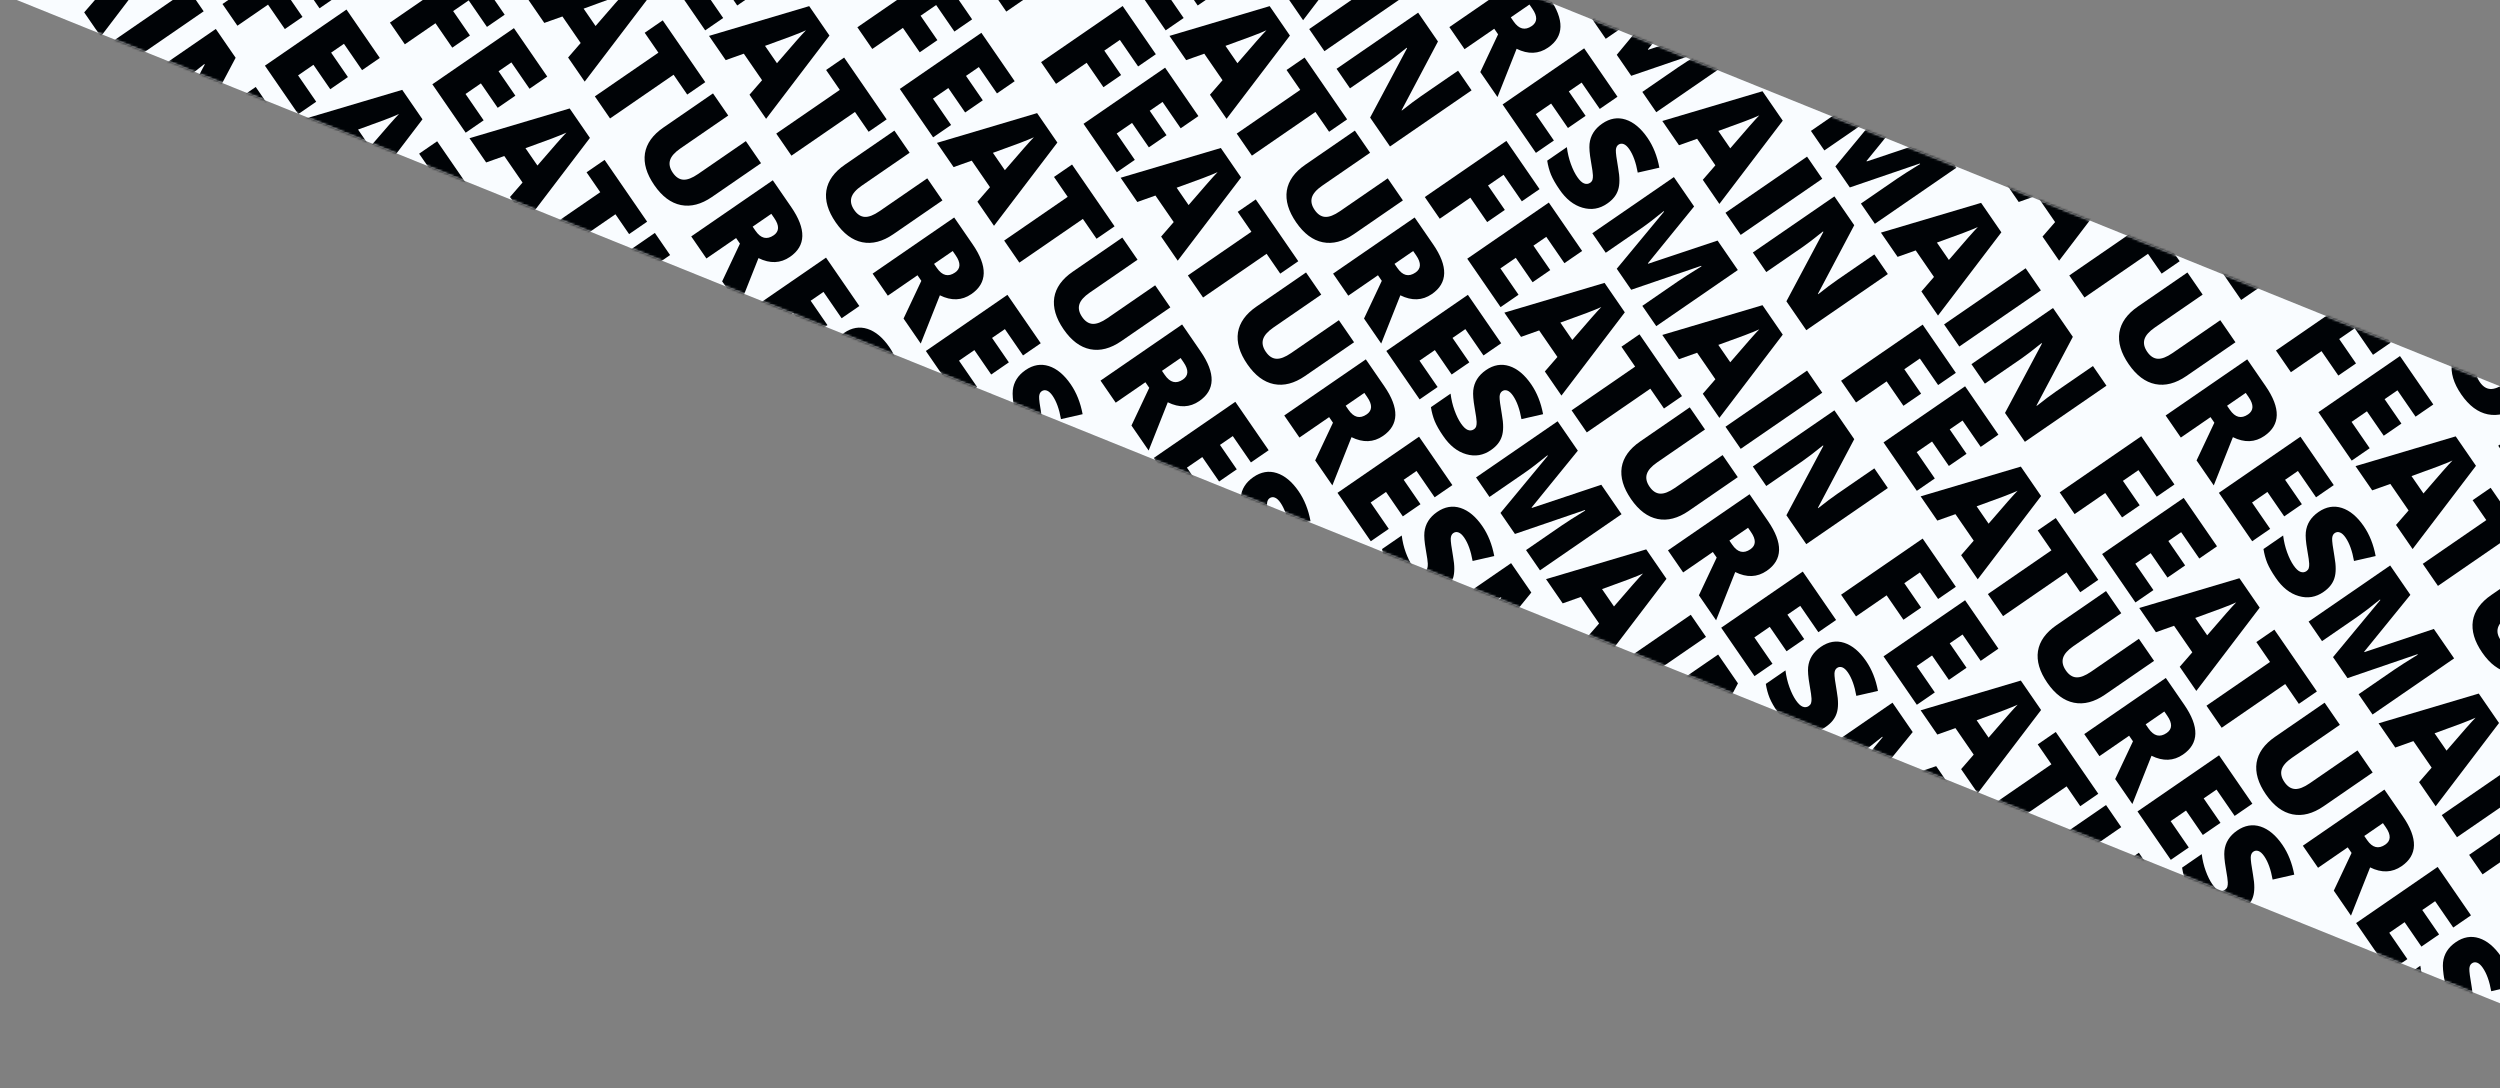 <svg width="1075" height="468" viewBox="0 0 1075 468" fill="none" xmlns="http://www.w3.org/2000/svg">
<rect x="0" y="0" width="1075" height="468" fill="#808080" stroke="none"/>
<rect x="92.149" y="-231" width="1256.01" height="245.99" transform="rotate(22 92.149 -231)" fill="#F9FCFF"/>
<mask id="mask0_47_640" style="mask-type:alpha" maskUnits="userSpaceOnUse" x="0" y="-231" width="1257" height="699">
<rect x="92.149" y="-231" width="1256.01" height="245.99" transform="rotate(22 92.149 -231)" fill="#F9FCFF"/>
</mask>
<g mask="url(#mask0_47_640)">
<path d="M25.571 -43.054C27.597 -44.449 30.954 -46.589 35.645 -49.477L35.498 -49.69L5.422 -39.4L-0.796 -48.436L19.538 -72.995L19.391 -73.209C15.447 -69.997 12.214 -67.523 9.691 -65.787L-5.529 -55.313L-11.307 -63.709L23.77 -87.849L32.464 -75.215L12.596 -50.779L12.724 -50.592L42.553 -60.555L51.266 -47.894L16.19 -23.755L10.192 -32.47L25.571 -43.054ZM43.336 15.691L36.201 5.322L41.61 -0.914L33.759 -12.322L25.965 -9.551L18.793 -19.972L61.872 -32.769L70.585 -20.109L43.336 15.691ZM42.873 -15.688L48.009 -8.225C54.809 -16.151 58.969 -20.874 60.49 -22.392C58.042 -21.231 52.17 -18.996 42.873 -15.688ZM52.501 29.008L45.953 19.492L81.029 -4.648L87.578 4.868L52.501 29.008ZM115.777 45.843L80.701 69.983L72.153 57.562L88.037 27.737L87.891 27.524C84.083 30.59 81.219 32.783 79.3 34.104L63.494 44.981L57.716 36.585L92.793 12.445L101.322 24.84L85.702 54.364L85.812 54.524C89.065 51.945 91.829 49.873 94.103 48.308L109.962 37.394L115.777 45.843ZM115.252 91.994L102.085 101.055L95.665 91.726L130.741 67.587L145.012 88.323L137.389 93.57L129.538 82.162L122.848 86.766L130.076 97.267L122.479 102.495L115.252 91.994ZM135.968 133.739L128.239 139.058L113.913 118.242L148.989 94.102L163.315 114.918L155.692 120.165L147.896 108.837L142.379 112.634L149.606 123.135L142.01 128.363L134.783 117.862L128.172 122.411L135.968 133.739ZM154.418 177.098L147.282 166.73L152.692 160.493L144.841 149.085L137.047 151.857L129.875 141.435L172.954 128.638L181.667 141.299L154.418 177.098ZM153.955 145.72L159.091 153.183C165.89 145.256 170.051 140.534 171.572 139.016C169.124 140.177 163.252 142.411 153.955 145.72ZM192.638 174.134L165.318 192.936L158.787 183.447L186.108 164.645L180.219 156.089L187.976 150.751L206.264 177.325L198.508 182.663L192.638 174.134ZM223.717 202.685L230.247 212.174L209.137 226.702C204.535 229.869 200.079 231.024 195.771 230.166C191.48 229.296 187.671 226.444 184.345 221.611C181.019 216.778 179.68 212.226 180.329 207.957C181.02 203.71 183.667 200.003 188.269 196.836L209.592 182.161L216.141 191.677L195.564 205.838C193.112 207.526 191.629 209.214 191.116 210.903C190.614 212.609 191.012 214.404 192.308 216.288C193.604 218.171 195.112 219.163 196.83 219.264C198.549 219.364 200.661 218.552 203.167 216.828L223.717 202.685ZM219.524 244.363L206.757 253.149L200.227 243.661L235.303 219.521L243.209 231.008C249.776 240.551 249.603 247.7 242.691 252.457C238.622 255.258 234.107 255.432 229.147 252.98L220.918 273.726L213.526 262.985L221.175 246.762L219.524 244.363ZM234.664 233.944L226.641 239.465L227.851 241.224C230.138 244.547 232.748 245.2 235.68 243.182C238.096 241.519 238.185 239.061 235.948 235.81L234.664 233.944ZM245.172 292.417L237.442 297.737L223.116 276.92L258.193 252.78L272.519 273.597L264.896 278.843L257.1 267.515L251.583 271.312L258.81 281.814L251.214 287.042L243.986 276.54L237.376 281.089L245.172 292.417ZM250.746 295.266C251.065 297.822 251.636 300.231 252.459 302.492C253.282 304.754 254.201 306.622 255.216 308.097C256.244 309.589 257.221 310.514 258.147 310.871C259.104 311.234 259.982 311.14 260.782 310.59C261.261 310.26 261.587 309.839 261.759 309.328C261.919 308.799 261.984 308.152 261.955 307.387C261.956 306.627 261.669 304.612 261.094 301.341C260.519 298.071 260.321 295.576 260.499 293.856C260.877 290.297 262.701 287.392 265.97 285.142C269.24 282.891 272.588 282.315 276.015 283.414C279.454 284.53 282.586 287.14 285.41 291.245C287.893 294.852 289.599 299.138 290.527 304.102L281.225 306.223C280.467 301.926 279.263 298.578 277.612 296.179C276.805 295.007 275.995 294.268 275.183 293.962C274.371 293.657 273.618 293.743 272.925 294.22C272.25 294.685 271.882 295.462 271.82 296.552C271.771 297.66 272.102 300.234 272.814 304.274C273.543 308.302 273.53 311.44 272.773 313.689C272.064 315.931 270.519 317.872 268.138 319.51C264.858 321.82 261.303 322.42 257.476 321.31C253.66 320.218 250.346 317.589 247.532 313.424C245.905 311.061 244.704 308.955 243.929 307.105C243.184 305.262 242.64 303.253 242.297 301.08L250.746 295.266Z" fill="#000306"/>
<path d="M25.571 -133.055C27.597 -134.449 30.954 -136.589 35.645 -139.477L35.498 -139.69L5.422 -129.4L-0.796 -138.436L19.538 -162.995L19.391 -163.209C15.447 -159.997 12.214 -157.523 9.691 -155.787L-5.529 -145.313L-11.307 -153.709L23.77 -177.849L32.464 -165.215L12.596 -140.779L12.724 -140.592L42.553 -150.555L51.266 -137.894L16.19 -113.755L10.192 -122.47L25.571 -133.055ZM43.336 -74.309L36.201 -84.678L41.61 -90.915L33.759 -102.322L25.965 -99.551L18.793 -109.972L61.872 -122.769L70.585 -110.109L43.336 -74.309ZM42.873 -105.688L48.009 -98.225C54.809 -106.151 58.969 -110.874 60.49 -112.392C58.042 -111.231 52.17 -108.996 42.873 -105.688ZM52.501 -60.992L45.953 -70.508L81.029 -94.648L87.578 -85.132L52.501 -60.992ZM115.777 -44.157L80.701 -20.017L72.153 -32.438L88.037 -62.263L87.891 -62.476C84.083 -59.41 81.219 -57.217 79.3 -55.896L63.494 -45.019L57.716 -53.415L92.793 -77.555L101.322 -65.16L85.702 -35.636L85.812 -35.476C89.065 -38.055 91.829 -40.127 94.103 -41.692L109.962 -52.606L115.777 -44.157ZM115.252 1.994L102.085 11.055L95.665 1.726L130.741 -22.413L145.012 -1.677L137.389 3.569L129.538 -7.838L122.848 -3.234L130.076 7.267L122.479 12.495L115.252 1.994ZM135.968 43.739L128.239 49.058L113.913 28.241L148.989 4.102L163.315 24.918L155.692 30.165L147.896 18.837L142.379 22.634L149.606 33.135L142.01 38.363L134.783 27.862L128.172 32.411L135.968 43.739ZM154.418 87.098L147.282 76.73L152.692 70.493L144.841 59.085L137.047 61.857L129.875 51.435L172.954 38.638L181.667 51.299L154.418 87.098ZM153.955 55.72L159.091 63.183C165.89 55.256 170.051 50.534 171.572 49.016C169.124 50.176 163.252 52.411 153.955 55.72ZM192.638 84.134L165.318 102.936L158.787 93.447L186.108 74.645L180.219 66.089L187.976 60.751L206.264 87.325L198.508 92.663L192.638 84.134ZM223.717 112.685L230.247 122.174L209.137 136.702C204.535 139.869 200.079 141.024 195.771 140.166C191.48 139.296 187.671 136.444 184.345 131.611C181.019 126.778 179.68 122.226 180.329 117.957C181.02 113.71 183.667 110.003 188.269 106.836L209.592 92.162L216.141 101.677L195.564 115.838C193.112 117.526 191.629 119.214 191.116 120.903C190.614 122.609 191.012 124.404 192.308 126.288C193.604 128.171 195.112 129.163 196.83 129.264C198.549 129.364 200.661 128.552 203.167 126.828L223.717 112.685ZM219.524 154.363L206.757 163.149L200.227 153.661L235.303 129.521L243.209 141.008C249.776 150.551 249.603 157.7 242.691 162.457C238.622 165.258 234.107 165.432 229.147 162.98L220.918 183.726L213.526 172.985L221.175 156.762L219.524 154.363ZM234.664 143.944L226.641 149.465L227.851 151.224C230.138 154.547 232.748 155.2 235.68 153.182C238.096 151.519 238.185 149.061 235.948 145.81L234.664 143.944ZM245.172 202.417L237.442 207.737L223.116 186.92L258.193 162.78L272.519 183.597L264.896 188.843L257.1 177.515L251.583 181.312L258.81 191.814L251.214 197.042L243.986 186.54L237.376 191.089L245.172 202.417ZM250.746 205.266C251.065 207.822 251.636 210.231 252.459 212.492C253.282 214.754 254.201 216.622 255.216 218.097C256.244 219.589 257.221 220.514 258.147 220.871C259.104 221.234 259.982 221.14 260.782 220.59C261.261 220.26 261.587 219.839 261.759 219.328C261.919 218.799 261.984 218.152 261.955 217.387C261.956 216.627 261.669 214.612 261.094 211.341C260.519 208.071 260.321 205.576 260.499 203.856C260.877 200.297 262.701 197.392 265.97 195.142C269.24 192.891 272.588 192.315 276.015 193.414C279.454 194.53 282.586 197.14 285.41 201.245C287.893 204.852 289.599 209.138 290.527 214.102L281.225 216.223C280.467 211.926 279.263 208.578 277.612 206.179C276.805 205.007 275.995 204.268 275.183 203.962C274.371 203.657 273.618 203.743 272.925 204.22C272.25 204.685 271.882 205.462 271.82 206.552C271.771 207.66 272.102 210.234 272.814 214.274C273.543 218.302 273.53 221.44 272.773 223.689C272.064 225.931 270.519 227.872 268.138 229.51C264.858 231.82 261.303 232.42 257.476 231.31C253.66 230.218 250.346 227.589 247.532 223.424C245.905 221.061 244.704 218.955 243.929 217.105C243.184 215.262 242.64 213.253 242.297 211.08L250.746 205.266Z" fill="#000306"/>
<path d="M97.571 -125.055C99.597 -126.449 102.955 -128.589 107.645 -131.477L107.498 -131.69L77.422 -121.4L71.204 -130.436L91.537 -154.995L91.391 -155.209C87.447 -151.997 84.214 -149.523 81.691 -147.787L66.471 -137.313L60.693 -145.709L95.77 -169.849L104.464 -157.215L84.596 -132.779L84.724 -132.592L114.553 -142.555L123.266 -129.894L88.19 -105.755L82.192 -114.47L97.571 -125.055ZM115.336 -66.309L108.201 -76.678L113.61 -82.915L105.759 -94.322L97.965 -91.551L90.793 -101.972L133.872 -114.769L142.585 -102.109L115.336 -66.309ZM114.873 -97.688L120.009 -90.225C126.809 -98.151 130.969 -102.874 132.49 -104.392C130.042 -103.231 124.17 -100.996 114.873 -97.688ZM124.501 -52.992L117.953 -62.508L153.029 -86.648L159.578 -77.132L124.501 -52.992ZM187.777 -36.157L152.7 -12.017L144.152 -24.438L160.037 -54.263L159.891 -54.476C156.083 -51.41 153.219 -49.217 151.3 -47.896L135.494 -37.019L129.716 -45.415L164.793 -69.555L173.322 -57.16L157.702 -27.636L157.812 -27.476C161.065 -30.055 163.829 -32.127 166.103 -33.692L181.962 -44.606L187.777 -36.157ZM187.252 9.994L174.085 19.055L167.665 9.726L202.741 -14.413L217.012 6.323L209.389 11.569L201.538 0.162L194.848 4.766L202.076 15.267L194.479 20.495L187.252 9.994ZM207.968 51.739L200.239 57.058L185.913 36.242L220.989 12.102L235.315 32.918L227.692 38.164L219.896 26.837L214.379 30.634L221.606 41.135L214.01 46.363L206.783 35.862L200.172 40.411L207.968 51.739ZM226.418 95.098L219.282 84.73L224.692 78.493L216.841 67.085L209.047 69.857L201.875 59.435L244.954 46.638L253.667 59.299L226.418 95.098ZM225.955 63.72L231.091 71.183C237.89 63.256 242.051 58.534 243.572 57.016C241.124 58.176 235.252 60.411 225.955 63.72ZM264.638 92.134L237.318 110.936L230.787 101.447L258.108 82.645L252.219 74.089L259.976 68.751L278.264 95.325L270.508 100.663L264.638 92.134ZM295.717 120.685L302.247 130.174L281.137 144.702C276.535 147.869 272.079 149.024 267.771 148.166C263.48 147.296 259.671 144.444 256.345 139.611C253.019 134.778 251.68 130.226 252.329 125.957C253.02 121.71 255.667 118.003 260.269 114.836L281.592 100.161L288.141 109.677L267.564 123.838C265.112 125.526 263.629 127.214 263.116 128.903C262.614 130.609 263.012 132.404 264.308 134.288C265.604 136.171 267.112 137.163 268.83 137.264C270.549 137.364 272.661 136.552 275.167 134.828L295.717 120.685ZM291.524 162.363L278.757 171.149L272.227 161.661L307.303 137.521L315.209 149.008C321.776 158.551 321.603 165.7 314.691 170.457C310.622 173.258 306.107 173.432 301.147 170.98L292.918 191.726L285.526 180.985L293.175 164.762L291.524 162.363ZM306.664 151.944L298.641 157.465L299.851 159.224C302.138 162.547 304.748 163.2 307.68 161.182C310.096 159.519 310.185 157.061 307.948 153.81L306.664 151.944ZM317.172 210.417L309.442 215.737L295.116 194.92L330.193 170.78L344.519 191.597L336.896 196.843L329.1 185.515L323.583 189.312L330.81 199.814L323.214 205.042L315.986 194.54L309.376 199.089L317.172 210.417ZM322.746 213.266C323.065 215.822 323.636 218.231 324.459 220.492C325.282 222.754 326.201 224.622 327.216 226.097C328.244 227.589 329.221 228.514 330.147 228.871C331.104 229.234 331.982 229.14 332.782 228.59C333.261 228.26 333.587 227.839 333.759 227.328C333.919 226.799 333.984 226.152 333.955 225.387C333.956 224.627 333.669 222.612 333.094 219.341C332.519 216.071 332.321 213.576 332.499 211.856C332.877 208.297 334.701 205.392 337.97 203.142C341.24 200.891 344.588 200.315 348.015 201.414C351.454 202.53 354.586 205.14 357.41 209.245C359.893 212.852 361.599 217.138 362.527 222.102L353.225 224.223C352.467 219.926 351.263 216.578 349.612 214.179C348.805 213.007 347.995 212.268 347.183 211.962C346.371 211.657 345.618 211.743 344.925 212.22C344.25 212.685 343.882 213.462 343.82 214.552C343.771 215.66 344.102 218.234 344.814 222.274C345.543 226.302 345.53 229.44 344.773 231.689C344.064 233.931 342.519 235.872 340.138 237.51C336.858 239.82 333.303 240.42 329.476 239.31C325.66 238.218 322.346 235.589 319.532 231.424C317.905 229.061 316.704 226.955 315.929 225.105C315.184 223.262 314.64 221.253 314.297 219.08L322.746 213.266Z" fill="#000306"/>
<path d="M122.571 -185.055C124.597 -186.449 127.955 -188.589 132.645 -191.477L132.498 -191.69L102.422 -181.4L96.204 -190.436L116.537 -214.995L116.391 -215.209C112.447 -211.997 109.214 -209.523 106.691 -207.787L91.471 -197.313L85.693 -205.709L120.77 -229.849L129.464 -217.215L109.596 -192.779L109.724 -192.592L139.553 -202.555L148.266 -189.894L113.19 -165.755L107.192 -174.47L122.571 -185.055ZM140.336 -126.309L133.201 -136.678L138.61 -142.914L130.759 -154.322L122.965 -151.551L115.793 -161.972L158.872 -174.769L167.585 -162.109L140.336 -126.309ZM139.873 -157.688L145.009 -150.225C151.809 -158.151 155.969 -162.874 157.49 -164.392C155.042 -163.231 149.17 -160.996 139.873 -157.688ZM149.501 -112.993L142.953 -122.508L178.029 -146.648L184.578 -137.132L149.501 -112.993ZM212.777 -96.157L177.7 -72.017L169.152 -84.438L185.037 -114.263L184.891 -114.476C181.083 -111.41 178.219 -109.217 176.3 -107.896L160.494 -97.019L154.716 -105.415L189.793 -129.555L198.322 -117.161L182.702 -87.636L182.812 -87.476C186.065 -90.055 188.829 -92.127 191.103 -93.692L206.962 -104.607L212.777 -96.157ZM212.252 -50.006L199.085 -40.945L192.665 -50.274L227.741 -74.413L242.012 -53.677L234.389 -48.431L226.538 -59.838L219.848 -55.234L227.076 -44.733L219.479 -39.505L212.252 -50.006ZM232.968 -8.261L225.239 -2.942L210.913 -23.759L245.989 -47.898L260.315 -27.082L252.692 -21.835L244.896 -33.163L239.379 -29.366L246.606 -18.865L239.01 -13.637L231.783 -24.138L225.172 -19.589L232.968 -8.261ZM251.418 35.098L244.282 24.73L249.692 18.493L241.841 7.085L234.047 9.857L226.875 -0.565L269.954 -13.362L278.667 -0.701L251.418 35.098ZM250.955 3.72L256.091 11.183C262.89 3.256 267.051 -1.466 268.572 -2.985C266.124 -1.823 260.252 0.411 250.955 3.72ZM289.638 32.134L262.318 50.936L255.787 41.447L283.108 22.645L277.219 14.089L284.976 8.751L303.264 35.325L295.508 40.663L289.638 32.134ZM320.717 60.685L327.247 70.174L306.137 84.702C301.535 87.869 297.079 89.024 292.771 88.166C288.48 87.296 284.671 84.444 281.345 79.611C278.019 74.778 276.68 70.226 277.329 65.957C278.02 61.71 280.667 58.003 285.269 54.836L306.592 40.161L313.141 49.677L292.564 63.838C290.112 65.525 288.629 67.214 288.116 68.903C287.614 70.609 288.012 72.404 289.308 74.288C290.604 76.171 292.112 77.163 293.83 77.264C295.549 77.364 297.661 76.552 300.167 74.828L320.717 60.685ZM316.524 102.363L303.757 111.149L297.227 101.661L332.303 77.521L340.209 89.008C346.776 98.55 346.603 105.7 339.691 110.457C335.622 113.258 331.107 113.432 326.147 110.98L317.918 131.726L310.526 120.985L318.175 104.762L316.524 102.363ZM331.664 91.944L323.641 97.465L324.851 99.224C327.138 102.547 329.748 103.2 332.68 101.182C335.096 99.519 335.185 97.061 332.948 93.81L331.664 91.944ZM342.172 150.417L334.442 155.737L320.116 134.92L355.193 110.78L369.519 131.597L361.896 136.843L354.1 125.515L348.583 129.312L355.81 139.814L348.214 145.042L340.986 134.54L334.376 139.089L342.172 150.417ZM347.746 153.266C348.065 155.822 348.636 158.231 349.459 160.492C350.282 162.754 351.201 164.622 352.216 166.097C353.244 167.589 354.221 168.514 355.147 168.871C356.104 169.234 356.982 169.14 357.782 168.59C358.261 168.26 358.587 167.839 358.759 167.328C358.919 166.799 358.984 166.152 358.955 165.387C358.956 164.627 358.669 162.612 358.094 159.341C357.519 156.071 357.321 153.576 357.499 151.856C357.877 148.297 359.701 145.392 362.97 143.142C366.24 140.891 369.588 140.315 373.015 141.414C376.454 142.53 379.586 145.14 382.41 149.245C384.893 152.852 386.599 157.138 387.527 162.102L378.225 164.223C377.467 159.926 376.263 156.578 374.612 154.179C373.805 153.007 372.995 152.268 372.183 151.962C371.371 151.657 370.618 151.743 369.925 152.22C369.25 152.685 368.882 153.462 368.82 154.552C368.771 155.66 369.102 158.234 369.814 162.274C370.543 166.302 370.53 169.44 369.773 171.689C369.064 173.931 367.519 175.872 365.138 177.51C361.858 179.82 358.303 180.42 354.476 179.31C350.66 178.218 347.346 175.589 344.532 171.424C342.905 169.061 341.704 166.955 340.929 165.105C340.184 163.262 339.64 161.253 339.297 159.08L347.746 153.266Z" fill="#000306"/>
<path d="M200.571 -169.055C202.597 -170.449 205.955 -172.589 210.645 -175.477L210.498 -175.69L180.422 -165.4L174.204 -174.436L194.537 -198.995L194.391 -199.209C190.447 -195.997 187.214 -193.523 184.691 -191.787L169.471 -181.313L163.693 -189.709L198.77 -213.849L207.464 -201.215L187.596 -176.779L187.724 -176.592L217.553 -186.555L226.266 -173.894L191.19 -149.755L185.192 -158.47L200.571 -169.055ZM218.336 -110.309L211.201 -120.678L216.61 -126.914L208.759 -138.322L200.965 -135.551L193.793 -145.972L236.872 -158.769L245.585 -146.109L218.336 -110.309ZM217.873 -141.688L223.009 -134.225C229.809 -142.151 233.969 -146.874 235.49 -148.392C233.042 -147.231 227.17 -144.996 217.873 -141.688ZM227.501 -96.993L220.953 -106.508L256.029 -130.648L262.578 -121.132L227.501 -96.993ZM290.777 -80.157L255.7 -56.017L247.152 -68.438L263.037 -98.263L262.891 -98.476C259.083 -95.41 256.219 -93.217 254.3 -91.896L238.494 -81.019L232.716 -89.415L267.793 -113.555L276.322 -101.161L260.702 -71.636L260.812 -71.476C264.065 -74.055 266.829 -76.127 269.103 -77.692L284.962 -88.606L290.777 -80.157ZM290.252 -34.006L277.085 -24.945L270.665 -34.274L305.741 -58.413L320.012 -37.677L312.389 -32.431L304.538 -43.838L297.848 -39.234L305.076 -28.733L297.479 -23.505L290.252 -34.006ZM310.968 7.739L303.239 13.058L288.913 -7.758L323.989 -31.898L338.315 -11.082L330.692 -5.835L322.896 -17.163L317.379 -13.366L324.606 -2.865L317.01 2.363L309.783 -8.138L303.172 -3.589L310.968 7.739ZM329.418 51.098L322.282 40.73L327.692 34.493L319.841 23.085L312.047 25.857L304.875 15.435L347.954 2.638L356.667 15.299L329.418 51.098ZM328.955 19.72L334.091 27.183C340.89 19.256 345.051 14.534 346.572 13.015C344.124 14.177 338.252 16.411 328.955 19.72ZM367.638 48.134L340.318 66.936L333.787 57.447L361.108 38.645L355.219 30.089L362.976 24.751L381.264 51.325L373.508 56.663L367.638 48.134ZM398.717 76.685L405.247 86.174L384.137 100.702C379.535 103.869 375.079 105.024 370.771 104.166C366.48 103.296 362.671 100.444 359.345 95.611C356.019 90.778 354.68 86.226 355.329 81.957C356.02 77.71 358.667 74.003 363.269 70.836L384.592 56.161L391.141 65.677L370.564 79.838C368.112 81.525 366.629 83.214 366.116 84.903C365.614 86.609 366.012 88.404 367.308 90.288C368.604 92.171 370.112 93.163 371.83 93.264C373.549 93.364 375.661 92.552 378.167 90.828L398.717 76.685ZM394.524 118.363L381.757 127.149L375.227 117.661L410.303 93.521L418.209 105.008C424.776 114.551 424.603 121.7 417.691 126.457C413.622 129.258 409.107 129.432 404.147 126.98L395.918 147.726L388.526 136.985L396.175 120.762L394.524 118.363ZM409.664 107.944L401.641 113.465L402.851 115.224C405.138 118.547 407.748 119.2 410.68 117.182C413.096 115.519 413.185 113.061 410.948 109.81L409.664 107.944ZM420.172 166.417L412.442 171.737L398.116 150.92L433.193 126.78L447.519 147.597L439.896 152.843L432.1 141.515L426.583 145.312L433.81 155.814L426.214 161.042L418.986 150.54L412.376 155.089L420.172 166.417ZM425.746 169.266C426.065 171.822 426.636 174.231 427.459 176.492C428.282 178.754 429.201 180.622 430.216 182.097C431.244 183.589 432.221 184.514 433.147 184.871C434.104 185.234 434.982 185.14 435.782 184.59C436.261 184.26 436.587 183.839 436.759 183.328C436.919 182.799 436.984 182.152 436.955 181.387C436.956 180.627 436.669 178.612 436.094 175.341C435.519 172.071 435.321 169.576 435.499 167.856C435.877 164.297 437.701 161.392 440.97 159.142C444.24 156.891 447.588 156.315 451.015 157.414C454.454 158.53 457.586 161.14 460.41 165.245C462.893 168.852 464.599 173.138 465.527 178.102L456.225 180.223C455.467 175.926 454.263 172.578 452.612 170.179C451.805 169.007 450.995 168.268 450.183 167.962C449.371 167.657 448.618 167.743 447.925 168.22C447.25 168.685 446.882 169.462 446.82 170.552C446.771 171.66 447.102 174.234 447.814 178.274C448.543 182.302 448.53 185.44 447.773 187.689C447.064 189.931 445.519 191.872 443.138 193.51C439.858 195.82 436.303 196.42 432.476 195.31C428.66 194.218 425.346 191.589 422.532 187.424C420.905 185.061 419.704 182.955 418.929 181.105C418.184 179.262 417.64 177.253 417.297 175.08L425.746 169.266Z" fill="#000306"/>
<path d="M298.571 -123.055C300.597 -124.449 303.955 -126.589 308.645 -129.477L308.498 -129.69L278.422 -119.4L272.204 -128.436L292.537 -152.995L292.391 -153.209C288.447 -149.997 285.214 -147.523 282.691 -145.787L267.471 -135.313L261.693 -143.709L296.77 -167.849L305.464 -155.215L285.596 -130.779L285.724 -130.592L315.553 -140.555L324.266 -127.894L289.19 -103.755L283.192 -112.47L298.571 -123.055ZM316.336 -64.309L309.201 -74.678L314.61 -80.915L306.759 -92.322L298.965 -89.551L291.793 -99.972L334.872 -112.769L343.585 -100.109L316.336 -64.309ZM315.873 -95.688L321.009 -88.225C327.809 -96.151 331.969 -100.874 333.49 -102.392C331.042 -101.231 325.17 -98.996 315.873 -95.688ZM325.501 -50.992L318.953 -60.508L354.029 -84.648L360.578 -75.132L325.501 -50.992ZM388.777 -34.157L353.7 -10.017L345.152 -22.438L361.037 -52.263L360.891 -52.476C357.083 -49.41 354.219 -47.217 352.3 -45.896L336.494 -35.019L330.716 -43.415L365.793 -67.555L374.322 -55.16L358.702 -25.636L358.812 -25.476C362.065 -28.055 364.829 -30.127 367.103 -31.692L382.962 -42.606L388.777 -34.157ZM388.252 11.994L375.085 21.055L368.665 11.726L403.741 -12.413L418.012 8.323L410.389 13.569L402.538 2.162L395.848 6.766L403.076 17.267L395.479 22.495L388.252 11.994ZM408.968 53.739L401.239 59.058L386.913 38.242L421.989 14.102L436.315 34.918L428.692 40.164L420.896 28.837L415.379 32.634L422.606 43.135L415.01 48.363L407.783 37.862L401.172 42.411L408.968 53.739ZM427.418 97.098L420.282 86.73L425.692 80.493L417.841 69.085L410.047 71.857L402.875 61.435L445.954 48.638L454.667 61.299L427.418 97.098ZM426.955 65.72L432.091 73.183C438.89 65.256 443.051 60.534 444.572 59.016C442.124 60.176 436.252 62.411 426.955 65.72ZM465.638 94.134L438.318 112.936L431.787 103.447L459.108 84.645L453.219 76.089L460.976 70.751L479.264 97.325L471.508 102.663L465.638 94.134ZM496.717 122.685L503.247 132.174L482.137 146.702C477.535 149.869 473.079 151.024 468.771 150.166C464.48 149.296 460.671 146.444 457.345 141.611C454.019 136.778 452.68 132.226 453.329 127.957C454.02 123.71 456.667 120.003 461.269 116.836L482.592 102.161L489.141 111.677L468.564 125.838C466.112 127.526 464.629 129.214 464.116 130.903C463.614 132.609 464.012 134.404 465.308 136.288C466.604 138.171 468.112 139.163 469.83 139.264C471.549 139.364 473.661 138.552 476.167 136.828L496.717 122.685ZM492.524 164.363L479.757 173.149L473.227 163.661L508.303 139.521L516.209 151.008C522.776 160.551 522.603 167.7 515.691 172.457C511.622 175.258 507.107 175.432 502.147 172.98L493.918 193.726L486.526 182.985L494.175 166.762L492.524 164.363ZM507.664 153.944L499.641 159.465L500.851 161.224C503.138 164.547 505.748 165.2 508.68 163.182C511.096 161.519 511.185 159.061 508.948 155.81L507.664 153.944ZM518.172 212.417L510.442 217.737L496.116 196.92L531.193 172.78L545.519 193.597L537.896 198.843L530.1 187.515L524.583 191.312L531.81 201.814L524.214 207.042L516.986 196.54L510.376 201.089L518.172 212.417ZM523.746 215.266C524.065 217.822 524.636 220.231 525.459 222.492C526.282 224.754 527.201 226.622 528.216 228.097C529.244 229.589 530.221 230.514 531.147 230.871C532.104 231.234 532.982 231.14 533.782 230.59C534.261 230.26 534.587 229.839 534.759 229.328C534.919 228.799 534.984 228.152 534.955 227.387C534.956 226.627 534.669 224.612 534.094 221.341C533.519 218.071 533.321 215.576 533.499 213.856C533.877 210.297 535.701 207.392 538.97 205.142C542.24 202.891 545.588 202.315 549.015 203.414C552.454 204.53 555.586 207.14 558.41 211.245C560.893 214.852 562.599 219.138 563.527 224.102L554.225 226.223C553.467 221.926 552.263 218.578 550.612 216.179C549.805 215.007 548.995 214.268 548.183 213.962C547.371 213.657 546.618 213.743 545.925 214.22C545.25 214.685 544.882 215.462 544.82 216.552C544.771 217.66 545.102 220.234 545.814 224.274C546.543 228.302 546.53 231.44 545.773 233.689C545.064 235.931 543.519 237.872 541.138 239.51C537.858 241.82 534.303 242.42 530.476 241.31C526.66 240.218 523.346 237.589 520.532 233.424C518.905 231.061 517.704 228.955 516.929 227.105C516.184 225.262 515.64 223.253 515.297 221.08L523.746 215.266Z" fill="#000306"/>
<path d="M377.571 -108.055C379.597 -109.449 382.954 -111.589 387.645 -114.477L387.498 -114.69L357.422 -104.4L351.204 -113.436L371.537 -137.995L371.391 -138.209C367.447 -134.997 364.214 -132.523 361.691 -130.787L346.471 -120.313L340.693 -128.709L375.77 -152.849L384.464 -140.215L364.596 -115.779L364.724 -115.592L394.553 -125.555L403.266 -112.894L368.19 -88.755L362.192 -97.47L377.571 -108.055ZM395.336 -49.309L388.201 -59.678L393.61 -65.915L385.759 -77.322L377.965 -74.551L370.793 -84.972L413.872 -97.769L422.585 -85.109L395.336 -49.309ZM394.873 -80.688L400.009 -73.225C406.809 -81.151 410.969 -85.874 412.49 -87.392C410.042 -86.231 404.17 -83.996 394.873 -80.688ZM404.501 -35.992L397.953 -45.508L433.029 -69.648L439.578 -60.132L404.501 -35.992ZM467.777 -19.157L432.7 4.983L424.152 -7.438L440.037 -37.263L439.891 -37.476C436.083 -34.41 433.219 -32.217 431.3 -30.896L415.494 -20.019L409.716 -28.415L444.793 -52.554L453.322 -40.16L437.702 -10.636L437.812 -10.476C441.065 -13.055 443.829 -15.127 446.103 -16.692L461.962 -27.607L467.777 -19.157ZM467.252 26.994L454.085 36.055L447.665 26.726L482.741 2.587L497.012 23.323L489.389 28.57L481.538 17.162L474.848 21.766L482.075 32.267L474.479 37.495L467.252 26.994ZM487.968 68.739L480.239 74.058L465.913 53.242L500.989 29.102L515.315 49.918L507.692 55.164L499.896 43.837L494.379 47.634L501.606 58.135L494.01 63.363L486.783 52.862L480.172 57.411L487.968 68.739ZM506.418 112.098L499.282 101.73L504.692 95.493L496.841 84.085L489.047 86.857L481.875 76.435L524.954 63.638L533.667 76.299L506.418 112.098ZM505.955 80.72L511.091 88.183C517.89 80.256 522.051 75.534 523.572 74.016C521.124 75.177 515.252 77.411 505.955 80.72ZM544.638 109.134L517.318 127.936L510.787 118.447L538.108 99.645L532.219 91.089L539.976 85.751L558.264 112.325L550.508 117.663L544.638 109.134ZM575.717 137.685L582.247 147.174L561.137 161.702C556.535 164.869 552.079 166.024 547.771 165.166C543.48 164.296 539.671 161.444 536.345 156.611C533.019 151.778 531.68 147.226 532.329 142.957C533.02 138.71 535.667 135.003 540.269 131.836L561.592 117.161L568.141 126.677L547.564 140.838C545.112 142.526 543.629 144.214 543.116 145.903C542.614 147.609 543.012 149.404 544.308 151.288C545.604 153.171 547.112 154.163 548.83 154.264C550.549 154.364 552.661 153.552 555.167 151.828L575.717 137.685ZM571.524 179.363L558.757 188.149L552.227 178.661L587.303 154.521L595.209 166.008C601.776 175.551 601.603 182.7 594.691 187.457C590.622 190.258 586.107 190.432 581.147 187.98L572.918 208.726L565.526 197.985L573.175 181.762L571.524 179.363ZM586.664 168.944L578.641 174.465L579.851 176.224C582.138 179.547 584.748 180.2 587.679 178.182C590.096 176.519 590.185 174.061 587.948 170.81L586.664 168.944ZM597.172 227.417L589.442 232.737L575.116 211.92L610.193 187.78L624.519 208.597L616.896 213.843L609.1 202.515L603.583 206.312L610.81 216.814L603.214 222.042L595.986 211.54L589.376 216.089L597.172 227.417ZM602.746 230.266C603.065 232.822 603.636 235.231 604.459 237.492C605.282 239.754 606.201 241.622 607.216 243.097C608.244 244.589 609.221 245.514 610.147 245.871C611.104 246.234 611.982 246.14 612.782 245.59C613.261 245.26 613.587 244.839 613.759 244.328C613.919 243.799 613.984 243.152 613.955 242.387C613.956 241.627 613.669 239.612 613.094 236.341C612.519 233.071 612.321 230.576 612.499 228.856C612.877 225.297 614.701 222.392 617.97 220.142C621.24 217.891 624.588 217.315 628.015 218.414C631.454 219.53 634.585 222.14 637.41 226.245C639.893 229.852 641.599 234.138 642.527 239.102L633.225 241.223C632.467 236.926 631.263 233.578 629.612 231.179C628.805 230.007 627.995 229.268 627.183 228.962C626.371 228.657 625.618 228.743 624.925 229.22C624.25 229.685 623.882 230.462 623.82 231.552C623.771 232.66 624.102 235.234 624.814 239.274C625.543 243.302 625.53 246.44 624.773 248.689C624.064 250.931 622.519 252.872 620.138 254.51C616.858 256.82 613.303 257.42 609.476 256.31C605.66 255.218 602.346 252.589 599.532 248.424C597.905 246.061 596.704 243.955 595.929 242.105C595.184 240.262 594.64 238.253 594.297 236.08L602.746 230.266Z" fill="#000306"/>
<path d="M651.571 286.945C653.597 285.551 656.954 283.411 661.645 280.523L661.498 280.31L631.422 290.6L625.204 281.564L645.537 257.005L645.391 256.791C641.447 260.003 638.214 262.477 635.691 264.213L620.471 274.687L614.693 266.291L649.77 242.151L658.464 254.785L638.596 279.221L638.724 279.408L668.553 269.445L677.266 282.106L642.19 306.245L636.192 297.53L651.571 286.945ZM669.336 345.691L662.201 335.322L667.61 329.086L659.759 317.678L651.965 320.449L644.793 310.028L687.872 297.231L696.585 309.891L669.336 345.691ZM668.873 314.312L674.009 321.775C680.809 313.849 684.969 309.126 686.49 307.608C684.042 308.769 678.17 311.004 668.873 314.312ZM678.501 359.007L671.953 349.492L707.029 325.352L713.578 334.868L678.501 359.007ZM741.777 375.843L706.7 399.983L698.152 387.562L714.037 357.737L713.891 357.524C710.083 360.59 707.219 362.783 705.3 364.104L689.494 374.981L683.716 366.585L718.793 342.445L727.322 354.839L711.702 384.364L711.812 384.524C715.065 381.945 717.829 379.873 720.103 378.308L735.962 367.393L741.777 375.843ZM741.252 421.994L728.085 431.055L721.665 421.726L756.741 397.587L771.012 418.323L763.389 423.569L755.538 412.162L748.848 416.766L756.075 427.267L748.479 432.495L741.252 421.994ZM761.968 463.739L754.239 469.058L739.913 448.242L774.989 424.102L789.315 444.918L781.692 450.165L773.896 438.837L768.379 442.634L775.606 453.135L768.01 458.363L760.783 447.862L754.172 452.411L761.968 463.739ZM780.418 507.098L773.282 496.73L778.692 490.493L770.841 479.085L763.047 481.857L755.875 471.435L798.954 458.638L807.667 471.299L780.418 507.098ZM779.955 475.72L785.091 483.183C791.89 475.256 796.051 470.534 797.572 469.016C795.124 470.177 789.252 472.411 779.955 475.72ZM818.638 504.134L791.318 522.936L784.787 513.447L812.108 494.645L806.219 486.089L813.976 480.751L832.264 507.325L824.508 512.663L818.638 504.134ZM849.717 532.685L856.247 542.174L835.137 556.702C830.535 559.869 826.079 561.024 821.771 560.166C817.48 559.296 813.671 556.444 810.345 551.611C807.019 546.778 805.68 542.226 806.329 537.957C807.02 533.71 809.667 530.003 814.269 526.836L835.592 512.161L842.141 521.677L821.564 535.838C819.112 537.526 817.629 539.214 817.116 540.903C816.614 542.609 817.012 544.404 818.308 546.288C819.604 548.171 821.112 549.163 822.83 549.264C824.549 549.364 826.661 548.552 829.167 546.828L849.717 532.685ZM845.524 574.363L832.757 583.149L826.227 573.661L861.303 549.521L869.209 561.008C875.776 570.551 875.603 577.7 868.691 582.457C864.622 585.258 860.107 585.432 855.147 582.98L846.918 603.726L839.526 592.985L847.175 576.762L845.524 574.363ZM860.664 563.944L852.641 569.465L853.851 571.224C856.138 574.547 858.748 575.2 861.679 573.182C864.096 571.519 864.185 569.061 861.948 565.81L860.664 563.944ZM871.172 622.417L863.442 627.737L849.116 606.92L884.193 582.78L898.519 603.597L890.896 608.843L883.1 597.515L877.583 601.312L884.81 611.814L877.214 617.042L869.986 606.54L863.376 611.089L871.172 622.417ZM876.746 625.266C877.065 627.822 877.636 630.231 878.459 632.492C879.282 634.754 880.201 636.622 881.216 638.097C882.244 639.589 883.221 640.514 884.147 640.871C885.104 641.234 885.982 641.14 886.782 640.59C887.261 640.26 887.587 639.839 887.759 639.328C887.919 638.799 887.984 638.152 887.955 637.387C887.956 636.627 887.669 634.612 887.094 631.341C886.519 628.071 886.321 625.576 886.499 623.856C886.877 620.297 888.701 617.392 891.97 615.142C895.24 612.891 898.588 612.315 902.015 613.414C905.454 614.53 908.585 617.14 911.41 621.245C913.893 624.852 915.599 629.138 916.527 634.102L907.225 636.223C906.467 631.926 905.263 628.578 903.612 626.179C902.805 625.007 901.995 624.268 901.183 623.962C900.371 623.657 899.618 623.743 898.925 624.22C898.25 624.685 897.882 625.462 897.82 626.552C897.771 627.66 898.102 630.234 898.814 634.274C899.543 638.302 899.53 641.44 898.773 643.689C898.064 645.931 896.519 647.872 894.138 649.51C890.858 651.82 887.303 652.42 883.476 651.31C879.66 650.218 876.346 647.589 873.532 643.424C871.905 641.061 870.704 638.955 869.929 637.105C869.184 635.262 868.64 633.253 868.297 631.08L876.746 625.266Z" fill="#000306"/>
<path d="M398.571 -169.055C400.597 -170.449 403.954 -172.589 408.645 -175.477L408.498 -175.69L378.422 -165.4L372.204 -174.436L392.537 -198.995L392.391 -199.209C388.447 -195.997 385.214 -193.523 382.691 -191.787L367.471 -181.313L361.693 -189.709L396.77 -213.849L405.464 -201.215L385.596 -176.779L385.724 -176.592L415.553 -186.555L424.266 -173.894L389.19 -149.755L383.192 -158.47L398.571 -169.055ZM416.336 -110.309L409.201 -120.678L414.61 -126.914L406.759 -138.322L398.965 -135.551L391.793 -145.972L434.872 -158.769L443.585 -146.109L416.336 -110.309ZM415.873 -141.688L421.009 -134.225C427.809 -142.151 431.969 -146.874 433.49 -148.392C431.042 -147.231 425.17 -144.996 415.873 -141.688ZM425.501 -96.993L418.953 -106.508L454.029 -130.648L460.578 -121.132L425.501 -96.993ZM488.777 -80.157L453.7 -56.017L445.152 -68.438L461.037 -98.263L460.891 -98.476C457.083 -95.41 454.219 -93.217 452.3 -91.896L436.494 -81.019L430.716 -89.415L465.793 -113.555L474.322 -101.161L458.702 -71.636L458.812 -71.476C462.065 -74.055 464.829 -76.127 467.103 -77.692L482.962 -88.606L488.777 -80.157ZM488.252 -34.006L475.085 -24.945L468.665 -34.274L503.741 -58.413L518.012 -37.677L510.389 -32.431L502.538 -43.838L495.848 -39.234L503.075 -28.733L495.479 -23.505L488.252 -34.006ZM508.968 7.739L501.239 13.058L486.913 -7.758L521.989 -31.898L536.315 -11.082L528.692 -5.835L520.896 -17.163L515.379 -13.366L522.606 -2.865L515.01 2.363L507.783 -8.138L501.172 -3.589L508.968 7.739ZM527.418 51.098L520.282 40.73L525.692 34.493L517.841 23.085L510.047 25.857L502.875 15.435L545.954 2.638L554.667 15.299L527.418 51.098ZM526.955 19.72L532.091 27.183C538.89 19.256 543.051 14.534 544.572 13.015C542.124 14.177 536.252 16.411 526.955 19.72ZM565.638 48.134L538.318 66.936L531.787 57.447L559.108 38.645L553.219 30.089L560.976 24.751L579.264 51.325L571.508 56.663L565.638 48.134ZM596.717 76.685L603.247 86.174L582.137 100.702C577.535 103.869 573.079 105.024 568.771 104.166C564.48 103.296 560.671 100.444 557.345 95.611C554.019 90.778 552.68 86.226 553.329 81.957C554.02 77.71 556.667 74.003 561.269 70.836L582.592 56.161L589.141 65.677L568.564 79.838C566.112 81.525 564.629 83.214 564.116 84.903C563.614 86.609 564.012 88.404 565.308 90.288C566.604 92.171 568.112 93.163 569.83 93.264C571.549 93.364 573.661 92.552 576.167 90.828L596.717 76.685ZM592.524 118.363L579.757 127.149L573.227 117.661L608.303 93.521L616.209 105.008C622.776 114.551 622.603 121.7 615.691 126.457C611.622 129.258 607.107 129.432 602.147 126.98L593.918 147.726L586.526 136.985L594.175 120.762L592.524 118.363ZM607.664 107.944L599.641 113.465L600.851 115.224C603.138 118.547 605.748 119.2 608.679 117.182C611.096 115.519 611.185 113.061 608.948 109.81L607.664 107.944ZM618.172 166.417L610.442 171.737L596.116 150.92L631.193 126.78L645.519 147.597L637.896 152.843L630.1 141.515L624.583 145.312L631.81 155.814L624.214 161.042L616.986 150.54L610.376 155.089L618.172 166.417ZM623.746 169.266C624.065 171.822 624.636 174.231 625.459 176.492C626.282 178.754 627.201 180.622 628.216 182.097C629.244 183.589 630.221 184.514 631.147 184.871C632.104 185.234 632.982 185.14 633.782 184.59C634.261 184.26 634.587 183.839 634.759 183.328C634.919 182.799 634.984 182.152 634.955 181.387C634.956 180.627 634.669 178.612 634.094 175.341C633.519 172.071 633.321 169.576 633.499 167.856C633.877 164.297 635.701 161.392 638.97 159.142C642.24 156.891 645.588 156.315 649.015 157.414C652.454 158.53 655.585 161.14 658.41 165.245C660.893 168.852 662.599 173.138 663.527 178.102L654.225 180.223C653.467 175.926 652.263 172.578 650.612 170.179C649.805 169.007 648.995 168.268 648.183 167.962C647.371 167.657 646.618 167.743 645.925 168.22C645.25 168.685 644.882 169.462 644.82 170.552C644.771 171.66 645.102 174.234 645.814 178.274C646.543 182.302 646.53 185.44 645.773 187.689C645.064 189.931 643.519 191.872 641.138 193.51C637.858 195.82 634.303 196.42 630.476 195.31C626.66 194.218 623.346 191.589 620.532 187.424C618.905 185.061 617.704 182.955 616.929 181.105C616.184 179.262 615.64 177.253 615.297 175.08L623.746 169.266Z" fill="#000306"/>
<path d="M671.571 225.945C673.597 224.551 676.954 222.411 681.645 219.523L681.498 219.31L651.422 229.6L645.204 220.564L665.537 196.005L665.391 195.791C661.447 199.003 658.214 201.477 655.691 203.213L640.471 213.687L634.693 205.291L669.77 181.151L678.464 193.785L658.596 218.221L658.724 218.408L688.553 208.445L697.266 221.106L662.19 245.245L656.192 236.53L671.571 225.945ZM689.336 284.691L682.201 274.322L687.61 268.086L679.759 256.678L671.965 259.449L664.793 249.028L707.872 236.231L716.585 248.891L689.336 284.691ZM688.873 253.312L694.009 260.775C700.809 252.849 704.969 248.126 706.49 246.608C704.042 247.769 698.17 250.004 688.873 253.312ZM698.501 298.007L691.953 288.492L727.029 264.352L733.578 273.868L698.501 298.007ZM761.777 314.843L726.7 338.983L718.152 326.562L734.037 296.737L733.891 296.524C730.083 299.59 727.219 301.783 725.3 303.104L709.494 313.981L703.716 305.585L738.793 281.445L747.322 293.839L731.702 323.364L731.812 323.524C735.065 320.945 737.829 318.873 740.103 317.308L755.962 306.393L761.777 314.843ZM761.252 360.994L748.085 370.055L741.665 360.726L776.741 336.587L791.012 357.323L783.389 362.569L775.538 351.162L768.848 355.766L776.075 366.267L768.479 371.495L761.252 360.994ZM781.968 402.739L774.239 408.058L759.913 387.242L794.989 363.102L809.315 383.918L801.692 389.165L793.896 377.837L788.379 381.634L795.606 392.135L788.01 397.363L780.783 386.862L774.172 391.411L781.968 402.739ZM800.418 446.098L793.282 435.73L798.692 429.493L790.841 418.085L783.047 420.857L775.875 410.435L818.954 397.638L827.667 410.299L800.418 446.098ZM799.955 414.72L805.091 422.183C811.89 414.256 816.051 409.534 817.572 408.016C815.124 409.177 809.252 411.411 799.955 414.72ZM838.638 443.134L811.318 461.936L804.787 452.447L832.108 433.645L826.219 425.089L833.976 419.751L852.264 446.325L844.508 451.663L838.638 443.134ZM869.717 471.685L876.247 481.174L855.137 495.702C850.535 498.869 846.079 500.024 841.771 499.166C837.48 498.296 833.671 495.444 830.345 490.611C827.019 485.778 825.68 481.226 826.329 476.957C827.02 472.71 829.667 469.003 834.269 465.836L855.592 451.161L862.141 460.677L841.564 474.838C839.112 476.526 837.629 478.214 837.116 479.903C836.614 481.609 837.012 483.404 838.308 485.288C839.604 487.171 841.112 488.163 842.83 488.264C844.549 488.364 846.661 487.552 849.167 485.828L869.717 471.685ZM865.524 513.363L852.757 522.149L846.227 512.661L881.303 488.521L889.209 500.008C895.776 509.551 895.603 516.7 888.691 521.457C884.622 524.258 880.107 524.432 875.147 521.98L866.918 542.726L859.526 531.985L867.175 515.762L865.524 513.363ZM880.664 502.944L872.641 508.465L873.851 510.224C876.138 513.547 878.748 514.2 881.679 512.182C884.096 510.519 884.185 508.061 881.948 504.81L880.664 502.944ZM891.172 561.417L883.442 566.737L869.116 545.92L904.193 521.78L918.519 542.597L910.896 547.843L903.1 536.515L897.583 540.312L904.81 550.814L897.214 556.042L889.986 545.54L883.376 550.089L891.172 561.417ZM896.746 564.266C897.065 566.822 897.636 569.231 898.459 571.492C899.282 573.754 900.201 575.622 901.216 577.097C902.244 578.589 903.221 579.514 904.147 579.871C905.104 580.234 905.982 580.14 906.782 579.59C907.261 579.26 907.587 578.839 907.759 578.328C907.919 577.799 907.984 577.152 907.955 576.387C907.956 575.627 907.669 573.612 907.094 570.341C906.519 567.071 906.321 564.576 906.499 562.856C906.877 559.297 908.701 556.392 911.97 554.142C915.24 551.891 918.588 551.315 922.015 552.414C925.454 553.53 928.585 556.14 931.41 560.245C933.893 563.852 935.599 568.138 936.527 573.102L927.225 575.223C926.467 570.926 925.263 567.578 923.612 565.179C922.805 564.007 921.995 563.268 921.183 562.962C920.371 562.657 919.618 562.743 918.925 563.22C918.25 563.685 917.882 564.462 917.82 565.552C917.771 566.66 918.102 569.234 918.814 573.274C919.543 577.302 919.53 580.44 918.773 582.689C918.064 584.931 916.519 586.872 914.138 588.51C910.858 590.82 907.303 591.42 903.476 590.31C899.66 589.218 896.346 586.589 893.532 582.424C891.905 580.061 890.704 577.955 889.929 576.105C889.184 574.262 888.64 572.253 888.297 570.08L896.746 564.266Z" fill="#000306"/>
<path d="M542.571 -50.054C544.597 -51.449 547.954 -53.589 552.645 -56.477L552.498 -56.69L522.422 -46.4L516.204 -55.436L536.537 -79.995L536.391 -80.209C532.447 -76.997 529.214 -74.523 526.691 -72.787L511.471 -62.313L505.693 -70.709L540.77 -94.849L549.464 -82.215L529.596 -57.779L529.724 -57.592L559.553 -67.555L568.266 -54.894L533.19 -30.755L527.192 -39.47L542.571 -50.054ZM560.336 8.691L553.201 -1.678L558.61 -7.914L550.759 -19.322L542.965 -16.551L535.793 -26.972L578.872 -39.769L587.585 -27.109L560.336 8.691ZM559.873 -22.688L565.009 -15.225C571.809 -23.151 575.969 -27.874 577.49 -29.392C575.042 -28.231 569.17 -25.996 559.873 -22.688ZM569.501 22.008L562.953 12.492L598.029 -11.648L604.578 -2.132L569.501 22.008ZM632.777 38.843L597.7 62.983L589.152 50.562L605.037 20.737L604.891 20.524C601.083 23.59 598.219 25.783 596.3 27.104L580.494 37.981L574.716 29.585L609.793 5.445L618.322 17.84L602.702 47.364L602.812 47.524C606.065 44.945 608.829 42.873 611.103 41.308L626.962 30.393L632.777 38.843ZM632.252 84.994L619.085 94.055L612.665 84.726L647.741 60.587L662.012 81.323L654.389 86.57L646.538 75.162L639.848 79.766L647.075 90.267L639.479 95.495L632.252 84.994ZM652.968 126.739L645.239 132.058L630.913 111.242L665.989 87.102L680.315 107.918L672.692 113.165L664.896 101.837L659.379 105.634L666.606 116.135L659.01 121.363L651.783 110.862L645.172 115.411L652.968 126.739ZM671.418 170.098L664.282 159.73L669.692 153.493L661.841 142.085L654.047 144.857L646.875 134.435L689.954 121.638L698.667 134.299L671.418 170.098ZM670.955 138.72L676.091 146.183C682.89 138.256 687.051 133.534 688.572 132.016C686.124 133.177 680.252 135.411 670.955 138.72ZM709.638 167.134L682.318 185.936L675.787 176.447L703.108 157.645L697.219 149.089L704.976 143.751L723.264 170.325L715.508 175.663L709.638 167.134ZM740.717 195.685L747.247 205.174L726.137 219.702C721.535 222.869 717.079 224.024 712.771 223.166C708.48 222.296 704.671 219.444 701.345 214.611C698.019 209.778 696.68 205.226 697.329 200.957C698.02 196.71 700.667 193.003 705.269 189.836L726.592 175.161L733.141 184.677L712.564 198.838C710.112 200.526 708.629 202.214 708.116 203.903C707.614 205.609 708.012 207.404 709.308 209.288C710.604 211.171 712.112 212.163 713.83 212.264C715.549 212.364 717.661 211.552 720.167 209.828L740.717 195.685ZM736.524 237.363L723.757 246.149L717.227 236.661L752.303 212.521L760.209 224.008C766.776 233.551 766.603 240.7 759.691 245.457C755.622 248.258 751.107 248.432 746.147 245.98L737.918 266.726L730.526 255.985L738.175 239.762L736.524 237.363ZM751.664 226.944L743.641 232.465L744.851 234.224C747.138 237.547 749.748 238.2 752.679 236.182C755.096 234.519 755.185 232.061 752.948 228.81L751.664 226.944ZM762.172 285.417L754.442 290.737L740.116 269.92L775.193 245.78L789.519 266.597L781.896 271.843L774.1 260.515L768.583 264.312L775.81 274.814L768.214 280.042L760.986 269.54L754.376 274.089L762.172 285.417ZM767.746 288.266C768.065 290.822 768.636 293.231 769.459 295.492C770.282 297.754 771.201 299.622 772.216 301.097C773.244 302.589 774.221 303.514 775.147 303.871C776.104 304.234 776.982 304.14 777.782 303.59C778.261 303.26 778.587 302.839 778.759 302.328C778.919 301.799 778.984 301.152 778.955 300.387C778.956 299.627 778.669 297.612 778.094 294.341C777.519 291.071 777.321 288.576 777.499 286.856C777.877 283.297 779.701 280.392 782.97 278.142C786.24 275.891 789.588 275.315 793.015 276.414C796.454 277.53 799.585 280.14 802.41 284.245C804.893 287.852 806.599 292.138 807.527 297.102L798.225 299.223C797.467 294.926 796.263 291.578 794.612 289.179C793.805 288.007 792.995 287.268 792.183 286.962C791.371 286.657 790.618 286.743 789.925 287.22C789.25 287.685 788.882 288.462 788.82 289.552C788.771 290.66 789.102 293.234 789.814 297.274C790.543 301.302 790.53 304.44 789.773 306.689C789.064 308.931 787.519 310.872 785.138 312.51C781.858 314.82 778.303 315.42 774.476 314.31C770.66 313.218 767.346 310.589 764.532 306.424C762.905 304.061 761.704 301.955 760.929 300.105C760.184 298.262 759.64 296.253 759.297 294.08L767.746 288.266Z" fill="#000306"/>
<path d="M815.571 346.945C817.597 345.551 820.954 343.411 825.645 340.523L825.498 340.31L795.422 350.6L789.204 341.564L809.537 317.005L809.391 316.791C805.447 320.003 802.214 322.477 799.691 324.213L784.471 334.687L778.693 326.291L813.77 302.151L822.464 314.785L802.596 339.221L802.724 339.408L832.553 329.445L841.266 342.106L806.19 366.245L800.192 357.53L815.571 346.945ZM833.336 405.691L826.201 395.322L831.61 389.086L823.759 377.678L815.965 380.449L808.793 370.028L851.872 357.231L860.585 369.891L833.336 405.691ZM832.873 374.312L838.009 381.775C844.809 373.849 848.969 369.126 850.49 367.608C848.042 368.769 842.17 371.004 832.873 374.312ZM842.501 419.007L835.953 409.492L871.029 385.352L877.578 394.868L842.501 419.007ZM905.777 435.843L870.7 459.983L862.152 447.562L878.037 417.737L877.891 417.524C874.083 420.59 871.219 422.783 869.3 424.104L853.494 434.981L847.716 426.585L882.793 402.445L891.322 414.839L875.702 444.364L875.812 444.524C879.065 441.945 881.829 439.873 884.103 438.308L899.962 427.393L905.777 435.843ZM905.252 481.994L892.085 491.055L885.665 481.726L920.741 457.587L935.012 478.323L927.389 483.569L919.538 472.162L912.848 476.766L920.075 487.267L912.479 492.495L905.252 481.994ZM925.968 523.739L918.239 529.058L903.913 508.242L938.989 484.102L953.315 504.918L945.692 510.165L937.896 498.837L932.379 502.634L939.606 513.135L932.01 518.363L924.783 507.862L918.172 512.411L925.968 523.739ZM944.418 567.098L937.282 556.73L942.692 550.493L934.841 539.085L927.047 541.857L919.875 531.435L962.954 518.638L971.667 531.299L944.418 567.098ZM943.955 535.72L949.091 543.183C955.89 535.256 960.051 530.534 961.572 529.016C959.124 530.177 953.252 532.411 943.955 535.72ZM982.638 564.134L955.318 582.936L948.787 573.447L976.108 554.645L970.219 546.089L977.976 540.751L996.264 567.325L988.508 572.663L982.638 564.134ZM1013.72 592.685L1020.25 602.174L999.137 616.702C994.535 619.869 990.079 621.024 985.771 620.166C981.48 619.296 977.671 616.444 974.345 611.611C971.019 606.778 969.68 602.226 970.329 597.957C971.02 593.71 973.667 590.003 978.269 586.836L999.592 572.161L1006.14 581.677L985.564 595.838C983.112 597.526 981.629 599.214 981.116 600.903C980.614 602.609 981.012 604.404 982.308 606.288C983.604 608.171 985.112 609.163 986.83 609.264C988.549 609.364 990.661 608.552 993.167 606.828L1013.72 592.685ZM1009.52 634.363L996.757 643.149L990.227 633.661L1025.3 609.521L1033.21 621.008C1039.78 630.551 1039.6 637.7 1032.69 642.457C1028.62 645.258 1024.11 645.432 1019.15 642.98L1010.92 663.726L1003.53 652.985L1011.18 636.762L1009.52 634.363ZM1024.66 623.944L1016.64 629.465L1017.85 631.224C1020.14 634.547 1022.75 635.2 1025.68 633.182C1028.1 631.519 1028.19 629.061 1025.95 625.81L1024.66 623.944ZM1035.17 682.417L1027.44 687.737L1013.12 666.92L1048.19 642.78L1062.52 663.597L1054.9 668.843L1047.1 657.515L1041.58 661.312L1048.81 671.814L1041.21 677.042L1033.99 666.54L1027.38 671.089L1035.17 682.417ZM1040.75 685.266C1041.06 687.822 1041.64 690.231 1042.46 692.492C1043.28 694.754 1044.2 696.622 1045.22 698.097C1046.24 699.589 1047.22 700.514 1048.15 700.871C1049.1 701.234 1049.98 701.14 1050.78 700.59C1051.26 700.26 1051.59 699.839 1051.76 699.328C1051.92 698.799 1051.98 698.152 1051.95 697.387C1051.96 696.627 1051.67 694.612 1051.09 691.341C1050.52 688.071 1050.32 685.576 1050.5 683.856C1050.88 680.297 1052.7 677.392 1055.97 675.142C1059.24 672.891 1062.59 672.315 1066.01 673.414C1069.45 674.53 1072.59 677.14 1075.41 681.245C1077.89 684.852 1079.6 689.138 1080.53 694.102L1071.22 696.223C1070.47 691.926 1069.26 688.578 1067.61 686.179C1066.81 685.007 1066 684.268 1065.18 683.962C1064.37 683.657 1063.62 683.743 1062.93 684.22C1062.25 684.685 1061.88 685.462 1061.82 686.552C1061.77 687.66 1062.1 690.234 1062.81 694.274C1063.54 698.302 1063.53 701.44 1062.77 703.689C1062.06 705.931 1060.52 707.872 1058.14 709.51C1054.86 711.82 1051.3 712.42 1047.48 711.31C1043.66 710.218 1040.35 707.589 1037.53 703.424C1035.91 701.061 1034.7 698.955 1033.93 697.105C1033.18 695.262 1032.64 693.253 1032.3 691.08L1040.75 685.266Z" fill="#000306"/>
<path d="M721.571 120.945C723.597 119.551 726.954 117.411 731.645 114.523L731.498 114.31L701.422 124.6L695.204 115.564L715.537 91.005L715.391 90.791C711.447 94.003 708.214 96.477 705.691 98.213L690.471 108.687L684.693 100.291L719.77 76.151L728.464 88.785L708.596 113.221L708.724 113.408L738.553 103.445L747.266 116.106L712.19 140.245L706.192 131.53L721.571 120.945ZM739.336 179.691L732.201 169.322L737.61 163.086L729.759 151.678L721.965 154.449L714.793 144.028L757.872 131.231L766.585 143.891L739.336 179.691ZM738.873 148.312L744.009 155.775C750.809 147.849 754.969 143.126 756.49 141.608C754.042 142.769 748.17 145.004 738.873 148.312ZM748.501 193.007L741.953 183.492L777.029 159.352L783.578 168.868L748.501 193.007ZM811.777 209.843L776.7 233.983L768.152 221.562L784.037 191.737L783.891 191.524C780.083 194.59 777.219 196.783 775.3 198.104L759.494 208.981L753.716 200.585L788.793 176.445L797.322 188.839L781.702 218.364L781.812 218.524C785.065 215.945 787.829 213.873 790.103 212.308L805.962 201.393L811.777 209.843ZM811.252 255.994L798.085 265.055L791.665 255.726L826.741 231.587L841.012 252.323L833.389 257.569L825.538 246.162L818.848 250.766L826.075 261.267L818.479 266.495L811.252 255.994ZM831.968 297.739L824.239 303.058L809.913 282.242L844.989 258.102L859.315 278.918L851.692 284.165L843.896 272.837L838.379 276.634L845.606 287.135L838.01 292.363L830.783 281.862L824.172 286.411L831.968 297.739ZM850.418 341.098L843.282 330.73L848.692 324.493L840.841 313.085L833.047 315.857L825.875 305.435L868.954 292.638L877.667 305.299L850.418 341.098ZM849.955 309.72L855.091 317.183C861.89 309.256 866.051 304.534 867.572 303.016C865.124 304.177 859.252 306.411 849.955 309.72ZM888.638 338.134L861.318 356.936L854.787 347.447L882.108 328.645L876.219 320.089L883.976 314.751L902.264 341.325L894.508 346.663L888.638 338.134ZM919.717 366.685L926.247 376.174L905.137 390.702C900.535 393.869 896.079 395.024 891.771 394.166C887.48 393.296 883.671 390.444 880.345 385.611C877.019 380.778 875.68 376.226 876.329 371.957C877.02 367.71 879.667 364.003 884.269 360.836L905.592 346.161L912.141 355.677L891.564 369.838C889.112 371.526 887.629 373.214 887.116 374.903C886.614 376.609 887.012 378.404 888.308 380.288C889.604 382.171 891.112 383.163 892.83 383.264C894.549 383.364 896.661 382.552 899.167 380.828L919.717 366.685ZM915.524 408.363L902.757 417.149L896.227 407.661L931.303 383.521L939.209 395.008C945.776 404.551 945.603 411.7 938.691 416.457C934.622 419.258 930.107 419.432 925.147 416.98L916.918 437.726L909.526 426.985L917.175 410.762L915.524 408.363ZM930.664 397.944L922.641 403.465L923.851 405.224C926.138 408.547 928.748 409.2 931.679 407.182C934.096 405.519 934.185 403.061 931.948 399.81L930.664 397.944ZM941.172 456.417L933.442 461.737L919.116 440.92L954.193 416.78L968.519 437.597L960.896 442.843L953.1 431.515L947.583 435.312L954.81 445.814L947.214 451.042L939.986 440.54L933.376 445.089L941.172 456.417ZM946.746 459.266C947.065 461.822 947.636 464.231 948.459 466.492C949.282 468.754 950.201 470.622 951.216 472.097C952.244 473.589 953.221 474.514 954.147 474.871C955.104 475.234 955.982 475.14 956.782 474.59C957.261 474.26 957.587 473.839 957.759 473.328C957.919 472.799 957.984 472.152 957.955 471.387C957.956 470.627 957.669 468.612 957.094 465.341C956.519 462.071 956.321 459.576 956.499 457.856C956.877 454.297 958.701 451.392 961.97 449.142C965.24 446.891 968.588 446.315 972.015 447.414C975.454 448.53 978.585 451.14 981.41 455.245C983.893 458.852 985.599 463.138 986.527 468.102L977.225 470.223C976.467 465.926 975.263 462.578 973.612 460.179C972.805 459.007 971.995 458.268 971.183 457.962C970.371 457.657 969.618 457.743 968.925 458.22C968.25 458.685 967.882 459.462 967.82 460.552C967.771 461.66 968.102 464.234 968.814 468.274C969.543 472.302 969.53 475.44 968.773 477.689C968.064 479.931 966.519 481.872 964.138 483.51C960.858 485.82 957.303 486.42 953.476 485.31C949.66 484.218 946.346 481.589 943.532 477.424C941.905 475.061 940.704 472.955 939.929 471.105C939.184 469.262 938.64 467.253 938.297 465.08L946.746 459.266Z" fill="#000306"/>
<path d="M721.571 28.945C723.597 27.551 726.954 25.411 731.645 22.523L731.498 22.31L701.422 32.6L695.204 23.564L715.537 -0.995L715.391 -1.209C711.447 2.003 708.214 4.477 705.691 6.213L690.471 16.687L684.693 8.291L719.77 -15.849L728.464 -3.215L708.596 21.221L708.724 21.408L738.553 11.445L747.266 24.106L712.19 48.245L706.192 39.53L721.571 28.945ZM739.336 87.691L732.201 77.322L737.61 71.085L729.759 59.678L721.965 62.449L714.793 52.028L757.872 39.231L766.585 51.891L739.336 87.691ZM738.873 56.312L744.009 63.775C750.809 55.849 754.969 51.126 756.49 49.608C754.042 50.769 748.17 53.004 738.873 56.312ZM748.501 101.007L741.953 91.492L777.029 67.352L783.578 76.868L748.501 101.007ZM811.777 117.843L776.7 141.983L768.152 129.562L784.037 99.737L783.891 99.524C780.083 102.59 777.219 104.783 775.3 106.104L759.494 116.981L753.716 108.585L788.793 84.445L797.322 96.84L781.702 126.364L781.812 126.524C785.065 123.945 787.829 121.873 790.103 120.308L805.962 109.393L811.777 117.843ZM811.252 163.994L798.085 173.055L791.665 163.726L826.741 139.587L841.012 160.323L833.389 165.569L825.538 154.162L818.848 158.766L826.075 169.267L818.479 174.495L811.252 163.994ZM831.968 205.739L824.239 211.058L809.913 190.242L844.989 166.102L859.315 186.918L851.692 192.165L843.896 180.837L838.379 184.634L845.606 195.135L838.01 200.363L830.783 189.862L824.172 194.411L831.968 205.739ZM850.418 249.098L843.282 238.73L848.692 232.493L840.841 221.085L833.047 223.857L825.875 213.435L868.954 200.638L877.667 213.299L850.418 249.098ZM849.955 217.72L855.091 225.183C861.89 217.256 866.051 212.534 867.572 211.016C865.124 212.177 859.252 214.411 849.955 217.72ZM888.638 246.134L861.318 264.936L854.787 255.447L882.108 236.645L876.219 228.089L883.976 222.751L902.264 249.325L894.508 254.663L888.638 246.134ZM919.717 274.685L926.247 284.174L905.137 298.702C900.535 301.869 896.079 303.024 891.771 302.166C887.48 301.296 883.671 298.444 880.345 293.611C877.019 288.778 875.68 284.226 876.329 279.957C877.02 275.71 879.667 272.003 884.269 268.836L905.592 254.161L912.141 263.677L891.564 277.838C889.112 279.526 887.629 281.214 887.116 282.903C886.614 284.609 887.012 286.404 888.308 288.288C889.604 290.171 891.112 291.163 892.83 291.264C894.549 291.364 896.661 290.552 899.167 288.828L919.717 274.685ZM915.524 316.363L902.757 325.149L896.227 315.661L931.303 291.521L939.209 303.008C945.776 312.551 945.603 319.7 938.691 324.457C934.622 327.258 930.107 327.432 925.147 324.98L916.918 345.726L909.526 334.985L917.175 318.762L915.524 316.363ZM930.664 305.944L922.641 311.465L923.851 313.224C926.138 316.547 928.748 317.2 931.679 315.182C934.096 313.519 934.185 311.061 931.948 307.81L930.664 305.944ZM941.172 364.417L933.442 369.737L919.116 348.92L954.193 324.78L968.519 345.597L960.896 350.843L953.1 339.515L947.583 343.312L954.81 353.814L947.214 359.042L939.986 348.54L933.376 353.089L941.172 364.417ZM946.746 367.266C947.065 369.822 947.636 372.231 948.459 374.492C949.282 376.754 950.201 378.622 951.216 380.097C952.244 381.589 953.221 382.514 954.147 382.871C955.104 383.234 955.982 383.14 956.782 382.59C957.261 382.26 957.587 381.839 957.759 381.328C957.919 380.799 957.984 380.152 957.955 379.387C957.956 378.627 957.669 376.612 957.094 373.341C956.519 370.071 956.321 367.576 956.499 365.856C956.877 362.297 958.701 359.392 961.97 357.142C965.24 354.891 968.588 354.315 972.015 355.414C975.454 356.53 978.585 359.14 981.41 363.245C983.893 366.852 985.599 371.138 986.527 376.102L977.225 378.223C976.467 373.926 975.263 370.578 973.612 368.179C972.805 367.007 971.995 366.268 971.183 365.962C970.371 365.657 969.618 365.743 968.925 366.22C968.25 366.685 967.882 367.462 967.82 368.552C967.771 369.66 968.102 372.234 968.814 376.274C969.543 380.302 969.53 383.44 968.773 385.689C968.064 387.931 966.519 389.872 964.138 391.51C960.858 393.82 957.303 394.42 953.476 393.31C949.66 392.218 946.346 389.589 943.532 385.424C941.905 383.061 940.704 380.955 939.929 379.105C939.184 377.262 938.64 375.253 938.297 373.08L946.746 367.266Z" fill="#000306"/>
<path d="M815.571 76.945C817.597 75.551 820.954 73.411 825.645 70.523L825.498 70.31L795.422 80.6L789.204 71.564L809.537 47.005L809.391 46.791C805.447 50.003 802.214 52.477 799.691 54.213L784.471 64.687L778.693 56.291L813.77 32.151L822.464 44.785L802.596 69.221L802.724 69.408L832.553 59.445L841.266 72.106L806.19 96.245L800.192 87.53L815.571 76.945ZM833.336 135.691L826.201 125.322L831.61 119.086L823.759 107.678L815.965 110.449L808.793 100.028L851.872 87.231L860.585 99.891L833.336 135.691ZM832.873 104.312L838.009 111.775C844.809 103.849 848.969 99.126 850.49 97.608C848.042 98.769 842.17 101.004 832.873 104.312ZM842.501 149.007L835.953 139.492L871.029 115.352L877.578 124.868L842.501 149.007ZM905.777 165.843L870.7 189.983L862.152 177.562L878.037 147.737L877.891 147.524C874.083 150.59 871.219 152.783 869.3 154.104L853.494 164.981L847.716 156.585L882.793 132.445L891.322 144.839L875.702 174.364L875.812 174.524C879.065 171.945 881.829 169.873 884.103 168.308L899.962 157.393L905.777 165.843ZM905.252 211.994L892.085 221.055L885.665 211.726L920.741 187.587L935.012 208.323L927.389 213.569L919.538 202.162L912.848 206.766L920.075 217.267L912.479 222.495L905.252 211.994ZM925.968 253.739L918.239 259.058L903.913 238.242L938.989 214.102L953.315 234.918L945.692 240.165L937.896 228.837L932.379 232.634L939.606 243.135L932.01 248.363L924.783 237.862L918.172 242.411L925.968 253.739ZM944.418 297.098L937.282 286.73L942.692 280.493L934.841 269.085L927.047 271.857L919.875 261.435L962.954 248.638L971.667 261.299L944.418 297.098ZM943.955 265.72L949.091 273.183C955.89 265.256 960.051 260.534 961.572 259.016C959.124 260.177 953.252 262.411 943.955 265.72ZM982.638 294.134L955.318 312.936L948.787 303.447L976.108 284.645L970.219 276.089L977.976 270.751L996.264 297.325L988.508 302.663L982.638 294.134ZM1013.72 322.685L1020.25 332.174L999.137 346.702C994.535 349.869 990.079 351.024 985.771 350.166C981.48 349.296 977.671 346.444 974.345 341.611C971.019 336.778 969.68 332.226 970.329 327.957C971.02 323.71 973.667 320.003 978.269 316.836L999.592 302.161L1006.14 311.677L985.564 325.838C983.112 327.526 981.629 329.214 981.116 330.903C980.614 332.609 981.012 334.404 982.308 336.288C983.604 338.171 985.112 339.163 986.83 339.264C988.549 339.364 990.661 338.552 993.167 336.828L1013.72 322.685ZM1009.52 364.363L996.757 373.149L990.227 363.661L1025.3 339.521L1033.21 351.008C1039.78 360.551 1039.6 367.7 1032.69 372.457C1028.62 375.258 1024.11 375.432 1019.15 372.98L1010.92 393.726L1003.53 382.985L1011.18 366.762L1009.52 364.363ZM1024.66 353.944L1016.64 359.465L1017.85 361.224C1020.14 364.547 1022.75 365.2 1025.68 363.182C1028.1 361.519 1028.19 359.061 1025.95 355.81L1024.66 353.944ZM1035.17 412.417L1027.44 417.737L1013.12 396.92L1048.19 372.78L1062.52 393.597L1054.9 398.843L1047.1 387.515L1041.58 391.312L1048.81 401.814L1041.21 407.042L1033.99 396.54L1027.38 401.089L1035.17 412.417ZM1040.75 415.266C1041.06 417.822 1041.64 420.231 1042.46 422.492C1043.28 424.754 1044.2 426.622 1045.22 428.097C1046.24 429.589 1047.22 430.514 1048.15 430.871C1049.1 431.234 1049.98 431.14 1050.78 430.59C1051.26 430.26 1051.59 429.839 1051.76 429.328C1051.92 428.799 1051.98 428.152 1051.95 427.387C1051.96 426.627 1051.67 424.612 1051.09 421.341C1050.52 418.071 1050.32 415.576 1050.5 413.856C1050.88 410.297 1052.7 407.392 1055.97 405.142C1059.24 402.891 1062.59 402.315 1066.01 403.414C1069.45 404.53 1072.59 407.14 1075.41 411.245C1077.89 414.852 1079.6 419.138 1080.53 424.102L1071.22 426.223C1070.47 421.926 1069.26 418.578 1067.61 416.179C1066.81 415.007 1066 414.268 1065.18 413.962C1064.37 413.657 1063.62 413.743 1062.93 414.22C1062.25 414.685 1061.88 415.462 1061.82 416.552C1061.77 417.66 1062.1 420.234 1062.81 424.274C1063.54 428.302 1063.53 431.44 1062.77 433.689C1062.06 435.931 1060.52 437.872 1058.14 439.51C1054.86 441.82 1051.3 442.42 1047.48 441.31C1043.66 440.218 1040.35 437.589 1037.53 433.424C1035.91 431.061 1034.7 428.955 1033.93 427.105C1033.18 425.262 1032.64 423.253 1032.3 421.08L1040.75 415.266Z" fill="#000306"/>
<path d="M448.571 -275.055C450.597 -276.449 453.954 -278.589 458.645 -281.477L458.498 -281.69L428.422 -271.4L422.204 -280.436L442.537 -304.995L442.391 -305.209C438.447 -301.997 435.214 -299.523 432.691 -297.787L417.471 -287.313L411.693 -295.709L446.77 -319.849L455.464 -307.215L435.596 -282.779L435.724 -282.592L465.553 -292.555L474.266 -279.894L439.19 -255.755L433.192 -264.47L448.571 -275.055ZM466.336 -216.309L459.201 -226.678L464.61 -232.914L456.759 -244.322L448.965 -241.551L441.793 -251.972L484.872 -264.769L493.585 -252.109L466.336 -216.309ZM465.873 -247.688L471.009 -240.225C477.809 -248.151 481.969 -252.874 483.49 -254.392C481.042 -253.231 475.17 -250.996 465.873 -247.688ZM475.501 -202.993L468.953 -212.508L504.029 -236.648L510.578 -227.132L475.501 -202.993ZM538.777 -186.157L503.7 -162.017L495.152 -174.438L511.037 -204.263L510.891 -204.476C507.083 -201.41 504.219 -199.217 502.3 -197.896L486.494 -187.019L480.716 -195.415L515.793 -219.555L524.322 -207.161L508.702 -177.636L508.812 -177.476C512.065 -180.055 514.829 -182.127 517.103 -183.692L532.962 -194.607L538.777 -186.157ZM538.252 -140.006L525.085 -130.945L518.665 -140.274L553.741 -164.413L568.012 -143.677L560.389 -138.431L552.538 -149.838L545.848 -145.234L553.075 -134.733L545.479 -129.505L538.252 -140.006ZM558.968 -98.261L551.239 -92.942L536.913 -113.758L571.989 -137.898L586.315 -117.082L578.692 -111.835L570.896 -123.163L565.379 -119.366L572.606 -108.865L565.01 -103.637L557.783 -114.138L551.172 -109.589L558.968 -98.261ZM577.418 -54.902L570.282 -65.27L575.692 -71.507L567.841 -82.915L560.047 -80.143L552.875 -90.565L595.954 -103.362L604.667 -90.701L577.418 -54.902ZM576.955 -86.28L582.091 -78.817C588.89 -86.744 593.051 -91.466 594.572 -92.984C592.124 -91.823 586.252 -89.589 576.955 -86.28ZM615.638 -57.866L588.318 -39.064L581.787 -48.553L609.108 -67.355L603.219 -75.911L610.976 -81.249L629.264 -54.675L621.508 -49.337L615.638 -57.866ZM646.717 -29.315L653.247 -19.826L632.137 -5.298C627.535 -2.131 623.079 -0.976 618.771 -1.834C614.48 -2.704 610.671 -5.556 607.345 -10.389C604.019 -15.222 602.68 -19.774 603.329 -24.043C604.02 -28.29 606.667 -31.997 611.269 -35.164L632.592 -49.839L639.141 -40.323L618.564 -26.162C616.112 -24.474 614.629 -22.786 614.116 -21.097C613.614 -19.391 614.012 -17.596 615.308 -15.712C616.604 -13.829 618.112 -12.837 619.83 -12.736C621.549 -12.636 623.661 -13.448 626.167 -15.172L646.717 -29.315ZM642.524 12.363L629.757 21.149L623.227 11.661L658.303 -12.479L666.209 -0.992C672.776 8.551 672.603 15.7 665.691 20.457C661.622 23.258 657.107 23.432 652.147 20.98L643.918 41.726L636.526 30.985L644.175 14.762L642.524 12.363ZM657.664 1.944L649.641 7.465L650.851 9.224C653.138 12.547 655.748 13.2 658.679 11.182C661.096 9.519 661.185 7.061 658.948 3.81L657.664 1.944ZM668.172 60.417L660.442 65.737L646.116 44.92L681.193 20.78L695.519 41.597L687.896 46.843L680.1 35.515L674.583 39.312L681.81 49.814L674.214 55.042L666.986 44.54L660.376 49.089L668.172 60.417ZM673.746 63.266C674.065 65.822 674.636 68.231 675.459 70.492C676.282 72.754 677.201 74.622 678.216 76.097C679.244 77.589 680.221 78.514 681.147 78.871C682.104 79.234 682.982 79.141 683.782 78.59C684.261 78.26 684.587 77.839 684.759 77.328C684.919 76.799 684.984 76.152 684.955 75.387C684.956 74.627 684.669 72.612 684.094 69.341C683.519 66.071 683.321 63.576 683.499 61.856C683.877 58.297 685.701 55.392 688.97 53.142C692.24 50.891 695.588 50.316 699.015 51.414C702.454 52.53 705.585 55.14 708.41 59.245C710.893 62.852 712.599 67.138 713.527 72.102L704.225 74.223C703.467 69.926 702.263 66.578 700.612 64.179C699.805 63.007 698.995 62.268 698.183 61.962C697.371 61.657 696.618 61.743 695.925 62.22C695.25 62.685 694.882 63.462 694.82 64.552C694.771 65.66 695.102 68.234 695.814 72.274C696.543 76.302 696.53 79.44 695.773 81.689C695.064 83.931 693.519 85.872 691.138 87.51C687.858 89.82 684.303 90.42 680.476 89.31C676.66 88.218 673.346 85.589 670.532 81.424C668.905 79.061 667.704 76.955 666.929 75.106C666.184 73.262 665.64 71.253 665.297 69.081L673.746 63.266Z" fill="#000306"/>
<path d="M1029.57 287.945C1031.6 286.551 1034.95 284.411 1039.64 281.523L1039.5 281.31L1009.42 291.6L1003.2 282.564L1023.54 258.005L1023.39 257.791C1019.45 261.003 1016.21 263.477 1013.69 265.213L998.471 275.687L992.693 267.291L1027.77 243.151L1036.46 255.785L1016.6 280.221L1016.72 280.408L1046.55 270.445L1055.27 283.106L1020.19 307.245L1014.19 298.53L1029.57 287.945ZM1047.34 346.691L1040.2 336.322L1045.61 330.086L1037.76 318.678L1029.97 321.449L1022.79 311.028L1065.87 298.231L1074.58 310.891L1047.34 346.691ZM1046.87 315.312L1052.01 322.775C1058.81 314.849 1062.97 310.126 1064.49 308.608C1062.04 309.769 1056.17 312.004 1046.87 315.312ZM1056.5 360.007L1049.95 350.492L1085.03 326.352L1091.58 335.868L1056.5 360.007ZM1119.78 376.843L1084.7 400.983L1076.15 388.562L1092.04 358.737L1091.89 358.524C1088.08 361.59 1085.22 363.783 1083.3 365.104L1067.49 375.981L1061.72 367.585L1096.79 343.445L1105.32 355.839L1089.7 385.364L1089.81 385.524C1093.06 382.945 1095.83 380.873 1098.1 379.308L1113.96 368.393L1119.78 376.843ZM1119.25 422.994L1106.08 432.055L1099.66 422.726L1134.74 398.587L1149.01 419.323L1141.39 424.569L1133.54 413.162L1126.85 417.766L1134.08 428.267L1126.48 433.495L1119.25 422.994ZM1139.97 464.739L1132.24 470.058L1117.91 449.242L1152.99 425.102L1167.32 445.918L1159.69 451.165L1151.9 439.837L1146.38 443.634L1153.61 454.135L1146.01 459.363L1138.78 448.862L1132.17 453.411L1139.97 464.739ZM1158.42 508.098L1151.28 497.73L1156.69 491.493L1148.84 480.085L1141.05 482.857L1133.87 472.435L1176.95 459.638L1185.67 472.299L1158.42 508.098ZM1157.95 476.72L1163.09 484.183C1169.89 476.256 1174.05 471.534 1175.57 470.016C1173.12 471.177 1167.25 473.411 1157.95 476.72ZM1196.64 505.134L1169.32 523.936L1162.79 514.447L1190.11 495.645L1184.22 487.089L1191.98 481.751L1210.26 508.325L1202.51 513.663L1196.64 505.134ZM1227.72 533.685L1234.25 543.174L1213.14 557.702C1208.53 560.869 1204.08 562.024 1199.77 561.166C1195.48 560.296 1191.67 557.444 1188.35 552.611C1185.02 547.778 1183.68 543.226 1184.33 538.957C1185.02 534.71 1187.67 531.003 1192.27 527.836L1213.59 513.161L1220.14 522.677L1199.56 536.838C1197.11 538.526 1195.63 540.214 1195.12 541.903C1194.61 543.609 1195.01 545.404 1196.31 547.288C1197.6 549.171 1199.11 550.163 1200.83 550.264C1202.55 550.364 1204.66 549.552 1207.17 547.828L1227.72 533.685ZM1223.52 575.363L1210.76 584.149L1204.23 574.661L1239.3 550.521L1247.21 562.008C1253.78 571.551 1253.6 578.7 1246.69 583.457C1242.62 586.258 1238.11 586.432 1233.15 583.98L1224.92 604.726L1217.53 593.985L1225.18 577.762L1223.52 575.363ZM1238.66 564.944L1230.64 570.465L1231.85 572.224C1234.14 575.547 1236.75 576.2 1239.68 574.182C1242.1 572.519 1242.19 570.061 1239.95 566.81L1238.66 564.944ZM1249.17 623.417L1241.44 628.737L1227.12 607.92L1262.19 583.78L1276.52 604.597L1268.9 609.843L1261.1 598.515L1255.58 602.312L1262.81 612.814L1255.21 618.042L1247.99 607.54L1241.38 612.089L1249.17 623.417ZM1254.75 626.266C1255.06 628.822 1255.64 631.231 1256.46 633.492C1257.28 635.754 1258.2 637.622 1259.22 639.097C1260.24 640.589 1261.22 641.514 1262.15 641.871C1263.1 642.234 1263.98 642.14 1264.78 641.59C1265.26 641.26 1265.59 640.839 1265.76 640.328C1265.92 639.799 1265.98 639.152 1265.95 638.387C1265.96 637.627 1265.67 635.612 1265.09 632.341C1264.52 629.071 1264.32 626.576 1264.5 624.856C1264.88 621.297 1266.7 618.392 1269.97 616.142C1273.24 613.891 1276.59 613.315 1280.01 614.414C1283.45 615.53 1286.59 618.14 1289.41 622.245C1291.89 625.852 1293.6 630.138 1294.53 635.102L1285.22 637.223C1284.47 632.926 1283.26 629.578 1281.61 627.179C1280.81 626.007 1280 625.268 1279.18 624.962C1278.37 624.657 1277.62 624.743 1276.93 625.22C1276.25 625.685 1275.88 626.462 1275.82 627.552C1275.77 628.66 1276.1 631.234 1276.81 635.274C1277.54 639.302 1277.53 642.44 1276.77 644.689C1276.06 646.931 1274.52 648.872 1272.14 650.51C1268.86 652.82 1265.3 653.42 1261.48 652.31C1257.66 651.218 1254.35 648.589 1251.53 644.424C1249.91 642.061 1248.7 639.955 1247.93 638.105C1247.18 636.262 1246.64 634.253 1246.3 632.08L1254.75 626.266Z" fill="#000306"/>
<path d="M756.571 -108.055C758.597 -109.449 761.954 -111.589 766.645 -114.477L766.498 -114.69L736.422 -104.4L730.204 -113.436L750.537 -137.995L750.391 -138.209C746.447 -134.997 743.214 -132.523 740.691 -130.787L725.471 -120.313L719.693 -128.709L754.77 -152.849L763.464 -140.215L743.596 -115.779L743.724 -115.592L773.553 -125.555L782.266 -112.894L747.19 -88.755L741.192 -97.47L756.571 -108.055ZM774.336 -49.309L767.201 -59.678L772.61 -65.915L764.759 -77.322L756.965 -74.551L749.793 -84.972L792.872 -97.769L801.585 -85.109L774.336 -49.309ZM773.873 -80.688L779.009 -73.225C785.809 -81.151 789.969 -85.874 791.49 -87.392C789.042 -86.231 783.17 -83.996 773.873 -80.688ZM783.501 -35.992L776.953 -45.508L812.029 -69.648L818.578 -60.132L783.501 -35.992ZM846.777 -19.157L811.7 4.983L803.152 -7.438L819.037 -37.263L818.891 -37.476C815.083 -34.41 812.219 -32.217 810.3 -30.896L794.494 -20.019L788.716 -28.415L823.793 -52.554L832.322 -40.16L816.702 -10.636L816.812 -10.476C820.065 -13.055 822.829 -15.127 825.103 -16.692L840.962 -27.607L846.777 -19.157ZM846.252 26.994L833.085 36.055L826.665 26.726L861.741 2.587L876.012 23.323L868.389 28.57L860.538 17.162L853.848 21.766L861.075 32.267L853.479 37.495L846.252 26.994ZM866.968 68.739L859.239 74.058L844.913 53.242L879.989 29.102L894.315 49.918L886.692 55.164L878.896 43.837L873.379 47.634L880.606 58.135L873.01 63.363L865.783 52.862L859.172 57.411L866.968 68.739ZM885.418 112.098L878.282 101.73L883.692 95.493L875.841 84.085L868.047 86.857L860.875 76.435L903.954 63.638L912.667 76.299L885.418 112.098ZM884.955 80.72L890.091 88.183C896.89 80.256 901.051 75.534 902.572 74.016C900.124 75.177 894.252 77.411 884.955 80.72ZM923.638 109.134L896.318 127.936L889.787 118.447L917.108 99.645L911.219 91.089L918.976 85.751L937.264 112.325L929.508 117.663L923.638 109.134ZM954.717 137.685L961.247 147.174L940.137 161.702C935.535 164.869 931.079 166.024 926.771 165.166C922.48 164.296 918.671 161.444 915.345 156.611C912.019 151.778 910.68 147.226 911.329 142.957C912.02 138.71 914.667 135.003 919.269 131.836L940.592 117.161L947.141 126.677L926.564 140.838C924.112 142.526 922.629 144.214 922.116 145.903C921.614 147.609 922.012 149.404 923.308 151.288C924.604 153.171 926.112 154.163 927.83 154.264C929.549 154.364 931.661 153.552 934.167 151.828L954.717 137.685ZM950.524 179.363L937.757 188.149L931.227 178.661L966.303 154.521L974.209 166.008C980.776 175.551 980.603 182.7 973.691 187.457C969.622 190.258 965.107 190.432 960.147 187.98L951.918 208.726L944.526 197.985L952.175 181.762L950.524 179.363ZM965.664 168.944L957.641 174.465L958.851 176.224C961.138 179.547 963.748 180.2 966.679 178.182C969.096 176.519 969.185 174.061 966.948 170.81L965.664 168.944ZM976.172 227.417L968.442 232.737L954.116 211.92L989.193 187.78L1003.52 208.597L995.896 213.843L988.1 202.515L982.583 206.312L989.81 216.814L982.214 222.042L974.986 211.54L968.376 216.089L976.172 227.417ZM981.746 230.266C982.065 232.822 982.636 235.231 983.459 237.492C984.282 239.754 985.201 241.622 986.216 243.097C987.244 244.589 988.221 245.514 989.147 245.871C990.104 246.234 990.982 246.14 991.782 245.59C992.261 245.26 992.587 244.839 992.759 244.328C992.919 243.799 992.984 243.152 992.955 242.387C992.956 241.627 992.669 239.612 992.094 236.341C991.519 233.071 991.321 230.576 991.499 228.856C991.877 225.297 993.701 222.392 996.97 220.142C1000.24 217.891 1003.59 217.315 1007.01 218.414C1010.45 219.53 1013.59 222.14 1016.41 226.245C1018.89 229.852 1020.6 234.138 1021.53 239.102L1012.22 241.223C1011.47 236.926 1010.26 233.578 1008.61 231.179C1007.81 230.007 1007 229.268 1006.18 228.962C1005.37 228.657 1004.62 228.743 1003.93 229.22C1003.25 229.685 1002.88 230.462 1002.82 231.552C1002.77 232.66 1003.1 235.234 1003.81 239.274C1004.54 243.302 1004.53 246.44 1003.77 248.689C1003.06 250.931 1001.52 252.872 999.138 254.51C995.858 256.82 992.303 257.42 988.476 256.31C984.66 255.218 981.346 252.589 978.532 248.424C976.905 246.061 975.704 243.955 974.929 242.105C974.184 240.262 973.64 238.253 973.297 236.08L981.746 230.266Z" fill="#000306"/>
<path d="M908.571 15.945C910.597 14.551 913.954 12.411 918.645 9.523L918.498 9.31L888.422 19.6L882.204 10.564L902.537 -13.995L902.391 -14.209C898.447 -10.997 895.214 -8.523 892.691 -6.787L877.471 3.687L871.693 -4.709L906.77 -28.849L915.464 -16.215L895.596 8.221L895.724 8.408L925.553 -1.555L934.266 11.106L899.19 35.245L893.192 26.53L908.571 15.945ZM926.336 74.691L919.201 64.322L924.61 58.086L916.759 46.678L908.965 49.449L901.793 39.028L944.872 26.231L953.585 38.891L926.336 74.691ZM925.873 43.312L931.009 50.775C937.809 42.849 941.969 38.126 943.49 36.608C941.042 37.769 935.17 40.004 925.873 43.312ZM935.501 88.007L928.953 78.492L964.029 54.352L970.578 63.868L935.501 88.007ZM998.777 104.843L963.7 128.983L955.152 116.562L971.037 86.737L970.891 86.524C967.083 89.59 964.219 91.783 962.3 93.104L946.494 103.981L940.716 95.585L975.793 71.445L984.322 83.84L968.702 113.364L968.812 113.524C972.065 110.945 974.829 108.873 977.103 107.308L992.962 96.394L998.777 104.843ZM998.252 150.994L985.085 160.055L978.665 150.726L1013.74 126.587L1028.01 147.323L1020.39 152.569L1012.54 141.162L1005.85 145.766L1013.08 156.267L1005.48 161.495L998.252 150.994ZM1018.97 192.739L1011.24 198.058L996.913 177.242L1031.99 153.102L1046.32 173.918L1038.69 179.165L1030.9 167.837L1025.38 171.634L1032.61 182.135L1025.01 187.363L1017.78 176.862L1011.17 181.411L1018.97 192.739ZM1037.42 236.098L1030.28 225.73L1035.69 219.493L1027.84 208.085L1020.05 210.857L1012.87 200.435L1055.95 187.638L1064.67 200.299L1037.42 236.098ZM1036.95 204.72L1042.09 212.183C1048.89 204.256 1053.05 199.534 1054.57 198.016C1052.12 199.177 1046.25 201.411 1036.95 204.72ZM1075.64 233.134L1048.32 251.936L1041.79 242.447L1069.11 223.645L1063.22 215.089L1070.98 209.751L1089.26 236.325L1081.51 241.663L1075.64 233.134ZM1106.72 261.685L1113.25 271.174L1092.14 285.702C1087.53 288.869 1083.08 290.024 1078.77 289.166C1074.48 288.296 1070.67 285.444 1067.35 280.611C1064.02 275.778 1062.68 271.226 1063.33 266.957C1064.02 262.71 1066.67 259.003 1071.27 255.836L1092.59 241.161L1099.14 250.677L1078.56 264.838C1076.11 266.526 1074.63 268.214 1074.12 269.903C1073.61 271.609 1074.01 273.404 1075.31 275.288C1076.6 277.171 1078.11 278.163 1079.83 278.264C1081.55 278.364 1083.66 277.552 1086.17 275.828L1106.72 261.685ZM1102.52 303.363L1089.76 312.149L1083.23 302.661L1118.3 278.521L1126.21 290.008C1132.78 299.551 1132.6 306.7 1125.69 311.457C1121.62 314.258 1117.11 314.432 1112.15 311.98L1103.92 332.726L1096.53 321.985L1104.18 305.762L1102.52 303.363ZM1117.66 292.944L1109.64 298.465L1110.85 300.224C1113.14 303.547 1115.75 304.2 1118.68 302.182C1121.1 300.519 1121.19 298.061 1118.95 294.81L1117.66 292.944ZM1128.17 351.417L1120.44 356.737L1106.12 335.92L1141.19 311.78L1155.52 332.597L1147.9 337.843L1140.1 326.515L1134.58 330.312L1141.81 340.814L1134.21 346.042L1126.99 335.54L1120.38 340.089L1128.17 351.417ZM1133.75 354.266C1134.06 356.822 1134.64 359.231 1135.46 361.492C1136.28 363.754 1137.2 365.622 1138.22 367.097C1139.24 368.589 1140.22 369.514 1141.15 369.871C1142.1 370.234 1142.98 370.14 1143.78 369.59C1144.26 369.26 1144.59 368.839 1144.76 368.328C1144.92 367.799 1144.98 367.152 1144.95 366.387C1144.96 365.627 1144.67 363.612 1144.09 360.341C1143.52 357.071 1143.32 354.576 1143.5 352.856C1143.88 349.297 1145.7 346.392 1148.97 344.142C1152.24 341.891 1155.59 341.315 1159.01 342.414C1162.45 343.53 1165.59 346.14 1168.41 350.245C1170.89 353.852 1172.6 358.138 1173.53 363.102L1164.22 365.223C1163.47 360.926 1162.26 357.578 1160.61 355.179C1159.81 354.007 1159 353.268 1158.18 352.962C1157.37 352.657 1156.62 352.743 1155.93 353.22C1155.25 353.685 1154.88 354.462 1154.82 355.552C1154.77 356.66 1155.1 359.234 1155.81 363.274C1156.54 367.302 1156.53 370.44 1155.77 372.689C1155.06 374.931 1153.52 376.872 1151.14 378.51C1147.86 380.82 1144.3 381.42 1140.48 380.31C1136.66 379.218 1133.35 376.589 1130.53 372.424C1128.91 370.061 1127.7 367.955 1126.93 366.105C1126.18 364.262 1125.64 362.253 1125.3 360.08L1133.75 354.266Z" fill="#000306"/>
<path d="M899.571 -95.055C901.597 -96.449 904.954 -98.589 909.645 -101.477L909.498 -101.69L879.422 -91.4L873.204 -100.436L893.537 -124.995L893.391 -125.209C889.447 -121.997 886.214 -119.523 883.691 -117.787L868.471 -107.313L862.693 -115.709L897.77 -139.849L906.464 -127.215L886.596 -102.779L886.724 -102.592L916.553 -112.555L925.266 -99.894L890.19 -75.755L884.192 -84.47L899.571 -95.055ZM917.336 -36.309L910.201 -46.678L915.61 -52.914L907.759 -64.322L899.965 -61.551L892.793 -71.972L935.872 -84.769L944.585 -72.109L917.336 -36.309ZM916.873 -67.688L922.009 -60.225C928.809 -68.151 932.969 -72.874 934.49 -74.392C932.042 -73.231 926.17 -70.996 916.873 -67.688ZM926.501 -22.992L919.953 -32.508L955.029 -56.648L961.578 -47.132L926.501 -22.992ZM989.777 -6.157L954.7 17.983L946.152 5.562L962.037 -24.263L961.891 -24.476C958.083 -21.41 955.219 -19.217 953.3 -17.896L937.494 -7.019L931.716 -15.415L966.793 -39.554L975.322 -27.16L959.702 2.364L959.812 2.524C963.065 -0.055 965.829 -2.127 968.103 -3.692L983.962 -14.607L989.777 -6.157ZM989.252 39.994L976.085 49.055L969.665 39.726L1004.74 15.587L1019.01 36.323L1011.39 41.569L1003.54 30.162L996.848 34.766L1004.08 45.267L996.479 50.495L989.252 39.994ZM1009.97 81.739L1002.24 87.058L987.913 66.242L1022.99 42.102L1037.32 62.918L1029.69 68.165L1021.9 56.837L1016.38 60.634L1023.61 71.135L1016.01 76.363L1008.78 65.862L1002.17 70.411L1009.97 81.739ZM1028.42 125.098L1021.28 114.73L1026.69 108.493L1018.84 97.085L1011.05 99.857L1003.87 89.435L1046.95 76.638L1055.67 89.299L1028.42 125.098ZM1027.95 93.72L1033.09 101.183C1039.89 93.256 1044.05 88.534 1045.57 87.016C1043.12 88.177 1037.25 90.411 1027.95 93.72ZM1066.64 122.134L1039.32 140.936L1032.79 131.447L1060.11 112.645L1054.22 104.089L1061.98 98.751L1080.26 125.325L1072.51 130.663L1066.64 122.134ZM1097.72 150.685L1104.25 160.174L1083.14 174.702C1078.53 177.869 1074.08 179.024 1069.77 178.166C1065.48 177.296 1061.67 174.444 1058.35 169.611C1055.02 164.778 1053.68 160.226 1054.33 155.957C1055.02 151.71 1057.67 148.003 1062.27 144.836L1083.59 130.161L1090.14 139.677L1069.56 153.838C1067.11 155.526 1065.63 157.214 1065.12 158.903C1064.61 160.609 1065.01 162.404 1066.31 164.288C1067.6 166.171 1069.11 167.163 1070.83 167.264C1072.55 167.364 1074.66 166.552 1077.17 164.828L1097.72 150.685ZM1093.52 192.363L1080.76 201.149L1074.23 191.661L1109.3 167.521L1117.21 179.008C1123.78 188.551 1123.6 195.7 1116.69 200.457C1112.62 203.258 1108.11 203.432 1103.15 200.98L1094.92 221.726L1087.53 210.985L1095.18 194.762L1093.52 192.363ZM1108.66 181.944L1100.64 187.465L1101.85 189.224C1104.14 192.547 1106.75 193.2 1109.68 191.182C1112.1 189.519 1112.19 187.061 1109.95 183.81L1108.66 181.944ZM1119.17 240.417L1111.44 245.737L1097.12 224.92L1132.19 200.78L1146.52 221.597L1138.9 226.843L1131.1 215.515L1125.58 219.312L1132.81 229.814L1125.21 235.042L1117.99 224.54L1111.38 229.089L1119.17 240.417ZM1124.75 243.266C1125.06 245.822 1125.64 248.231 1126.46 250.492C1127.28 252.754 1128.2 254.622 1129.22 256.097C1130.24 257.589 1131.22 258.514 1132.15 258.871C1133.1 259.234 1133.98 259.14 1134.78 258.59C1135.26 258.26 1135.59 257.839 1135.76 257.328C1135.92 256.799 1135.98 256.152 1135.95 255.387C1135.96 254.627 1135.67 252.612 1135.09 249.341C1134.52 246.071 1134.32 243.576 1134.5 241.856C1134.88 238.297 1136.7 235.392 1139.97 233.142C1143.24 230.891 1146.59 230.315 1150.01 231.414C1153.45 232.53 1156.59 235.14 1159.41 239.245C1161.89 242.852 1163.6 247.138 1164.53 252.102L1155.22 254.223C1154.47 249.926 1153.26 246.578 1151.61 244.179C1150.81 243.007 1150 242.268 1149.18 241.962C1148.37 241.657 1147.62 241.743 1146.93 242.22C1146.25 242.685 1145.88 243.462 1145.82 244.552C1145.77 245.66 1146.1 248.234 1146.81 252.274C1147.54 256.302 1147.53 259.44 1146.77 261.689C1146.06 263.931 1144.52 265.872 1142.14 267.51C1138.86 269.82 1135.3 270.42 1131.48 269.31C1127.66 268.218 1124.35 265.589 1121.53 261.424C1119.91 259.061 1118.7 256.955 1117.93 255.105C1117.18 253.262 1116.64 251.253 1116.3 249.08L1124.75 243.266Z" fill="#000306"/>
<path d="M1044.57 15.945C1046.6 14.551 1049.95 12.411 1054.64 9.523L1054.5 9.31L1024.42 19.6L1018.2 10.564L1038.54 -13.995L1038.39 -14.209C1034.45 -10.997 1031.21 -8.523 1028.69 -6.787L1013.47 3.687L1007.69 -4.709L1042.77 -28.849L1051.46 -16.215L1031.6 8.221L1031.72 8.408L1061.55 -1.555L1070.27 11.106L1035.19 35.245L1029.19 26.53L1044.57 15.945ZM1062.34 74.691L1055.2 64.322L1060.61 58.086L1052.76 46.678L1044.97 49.449L1037.79 39.028L1080.87 26.231L1089.58 38.891L1062.34 74.691ZM1061.87 43.312L1067.01 50.775C1073.81 42.849 1077.97 38.126 1079.49 36.608C1077.04 37.769 1071.17 40.004 1061.87 43.312ZM1071.5 88.007L1064.95 78.492L1100.03 54.352L1106.58 63.868L1071.5 88.007ZM1134.78 104.843L1099.7 128.983L1091.15 116.562L1107.04 86.737L1106.89 86.524C1103.08 89.59 1100.22 91.783 1098.3 93.104L1082.49 103.981L1076.72 95.585L1111.79 71.445L1120.32 83.84L1104.7 113.364L1104.81 113.524C1108.06 110.945 1110.83 108.873 1113.1 107.308L1128.96 96.394L1134.78 104.843ZM1134.25 150.994L1121.08 160.055L1114.66 150.726L1149.74 126.587L1164.01 147.323L1156.39 152.569L1148.54 141.162L1141.85 145.766L1149.08 156.267L1141.48 161.495L1134.25 150.994ZM1154.97 192.739L1147.24 198.058L1132.91 177.242L1167.99 153.102L1182.32 173.918L1174.69 179.165L1166.9 167.837L1161.38 171.634L1168.61 182.135L1161.01 187.363L1153.78 176.862L1147.17 181.411L1154.97 192.739ZM1173.42 236.098L1166.28 225.73L1171.69 219.493L1163.84 208.085L1156.05 210.857L1148.87 200.435L1191.95 187.638L1200.67 200.299L1173.42 236.098ZM1172.95 204.72L1178.09 212.183C1184.89 204.256 1189.05 199.534 1190.57 198.016C1188.12 199.177 1182.25 201.411 1172.95 204.72ZM1211.64 233.134L1184.32 251.936L1177.79 242.447L1205.11 223.645L1199.22 215.089L1206.98 209.751L1225.26 236.325L1217.51 241.663L1211.64 233.134ZM1242.72 261.685L1249.25 271.174L1228.14 285.702C1223.53 288.869 1219.08 290.024 1214.77 289.166C1210.48 288.296 1206.67 285.444 1203.35 280.611C1200.02 275.778 1198.68 271.226 1199.33 266.957C1200.02 262.71 1202.67 259.003 1207.27 255.836L1228.59 241.161L1235.14 250.677L1214.56 264.838C1212.11 266.526 1210.63 268.214 1210.12 269.903C1209.61 271.609 1210.01 273.404 1211.31 275.288C1212.6 277.171 1214.11 278.163 1215.83 278.264C1217.55 278.364 1219.66 277.552 1222.17 275.828L1242.72 261.685ZM1238.52 303.363L1225.76 312.149L1219.23 302.661L1254.3 278.521L1262.21 290.008C1268.78 299.551 1268.6 306.7 1261.69 311.457C1257.62 314.258 1253.11 314.432 1248.15 311.98L1239.92 332.726L1232.53 321.985L1240.18 305.762L1238.52 303.363ZM1253.66 292.944L1245.64 298.465L1246.85 300.224C1249.14 303.547 1251.75 304.2 1254.68 302.182C1257.1 300.519 1257.19 298.061 1254.95 294.81L1253.66 292.944ZM1264.17 351.417L1256.44 356.737L1242.12 335.92L1277.19 311.78L1291.52 332.597L1283.9 337.843L1276.1 326.515L1270.58 330.312L1277.81 340.814L1270.21 346.042L1262.99 335.54L1256.38 340.089L1264.17 351.417ZM1269.75 354.266C1270.06 356.822 1270.64 359.231 1271.46 361.492C1272.28 363.754 1273.2 365.622 1274.22 367.097C1275.24 368.589 1276.22 369.514 1277.15 369.871C1278.1 370.234 1278.98 370.14 1279.78 369.59C1280.26 369.26 1280.59 368.839 1280.76 368.328C1280.92 367.799 1280.98 367.152 1280.95 366.387C1280.96 365.627 1280.67 363.612 1280.09 360.341C1279.52 357.071 1279.32 354.576 1279.5 352.856C1279.88 349.297 1281.7 346.392 1284.97 344.142C1288.24 341.891 1291.59 341.315 1295.01 342.414C1298.45 343.53 1301.59 346.14 1304.41 350.245C1306.89 353.852 1308.6 358.138 1309.53 363.102L1300.22 365.223C1299.47 360.926 1298.26 357.578 1296.61 355.179C1295.81 354.007 1295 353.268 1294.18 352.962C1293.37 352.657 1292.62 352.743 1291.93 353.22C1291.25 353.685 1290.88 354.462 1290.82 355.552C1290.77 356.66 1291.1 359.234 1291.81 363.274C1292.54 367.302 1292.53 370.44 1291.77 372.689C1291.06 374.931 1289.52 376.872 1287.14 378.51C1283.86 380.82 1280.3 381.42 1276.48 380.31C1272.66 379.218 1269.35 376.589 1266.53 372.424C1264.91 370.061 1263.7 367.955 1262.93 366.105C1262.18 364.262 1261.64 362.253 1261.3 360.08L1269.75 354.266Z" fill="#000306"/>
</g>
</svg>
